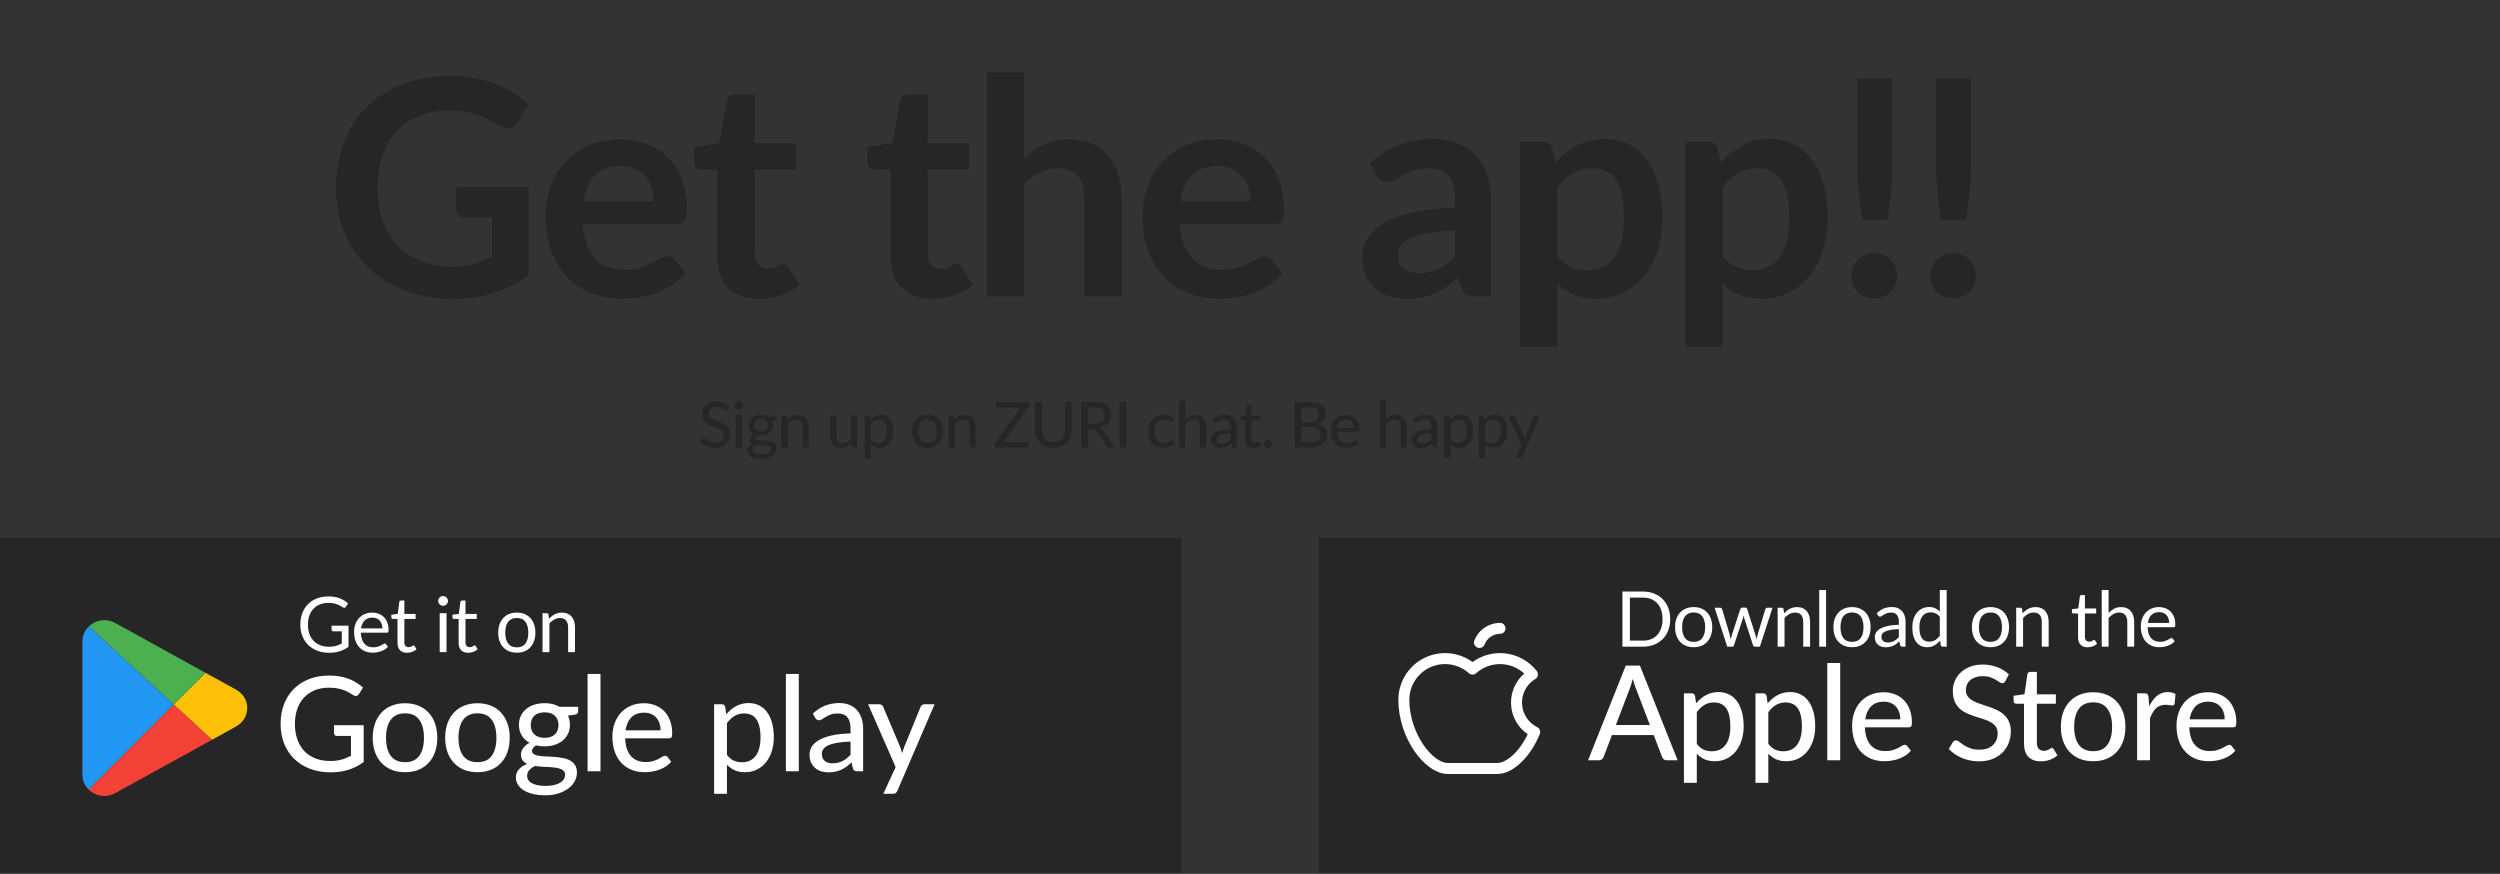 <svg width="329" height="115" viewBox="0 0 329 115" fill="none" xmlns="http://www.w3.org/2000/svg">
<rect x="0" y="0" width="329" height="115" fill="#333333" stroke="none"/>
<path d="M69.562 24.623V36.224C68.108 37.295 66.555 38.081 64.902 38.584C63.263 39.073 61.505 39.317 59.627 39.317C57.287 39.317 55.166 38.954 53.262 38.227C51.372 37.5 49.752 36.488 48.404 35.193C47.069 33.897 46.037 32.35 45.31 30.552C44.583 28.755 44.22 26.791 44.22 24.663C44.22 22.508 44.57 20.532 45.271 18.734C45.971 16.936 46.963 15.389 48.245 14.094C49.541 12.798 51.107 11.794 52.945 11.08C54.782 10.366 56.845 10.009 59.132 10.009C60.295 10.009 61.379 10.101 62.384 10.287C63.402 10.472 64.34 10.729 65.2 11.06C66.072 11.377 66.865 11.767 67.579 12.23C68.293 12.693 68.947 13.202 69.542 13.757L68.015 16.176C67.777 16.559 67.467 16.797 67.083 16.89C66.7 16.969 66.284 16.87 65.834 16.592C65.398 16.341 64.962 16.09 64.525 15.839C64.089 15.588 63.6 15.37 63.058 15.184C62.529 14.999 61.928 14.847 61.253 14.728C60.592 14.61 59.826 14.55 58.953 14.55C57.539 14.55 56.256 14.788 55.106 15.264C53.969 15.74 52.998 16.421 52.191 17.306C51.385 18.192 50.764 19.256 50.327 20.499C49.891 21.742 49.673 23.13 49.673 24.663C49.673 26.302 49.904 27.77 50.367 29.065C50.843 30.348 51.504 31.438 52.35 32.337C53.209 33.223 54.24 33.904 55.443 34.38C56.646 34.842 57.988 35.074 59.469 35.074C60.526 35.074 61.471 34.961 62.304 34.737C63.137 34.512 63.95 34.208 64.743 33.824V28.629H61.134C60.791 28.629 60.52 28.537 60.321 28.352C60.136 28.153 60.044 27.915 60.044 27.638V24.623H69.562ZM86.01 26.488C86.01 25.853 85.917 25.258 85.732 24.703C85.56 24.134 85.296 23.639 84.939 23.216C84.582 22.793 84.126 22.462 83.571 22.224C83.029 21.973 82.394 21.847 81.667 21.847C80.253 21.847 79.135 22.25 78.316 23.057C77.51 23.863 76.994 25.007 76.769 26.488H86.01ZM76.67 29.442C76.749 30.486 76.934 31.392 77.225 32.159C77.516 32.912 77.9 33.54 78.375 34.043C78.851 34.532 79.413 34.902 80.061 35.153C80.722 35.391 81.449 35.51 82.242 35.51C83.035 35.51 83.716 35.417 84.285 35.232C84.866 35.047 85.369 34.842 85.792 34.618C86.228 34.393 86.605 34.188 86.922 34.003C87.252 33.818 87.57 33.725 87.874 33.725C88.284 33.725 88.588 33.877 88.786 34.181L90.194 35.966C89.652 36.601 89.044 37.136 88.37 37.572C87.695 37.995 86.988 38.339 86.248 38.603C85.521 38.855 84.774 39.033 84.007 39.139C83.254 39.245 82.52 39.297 81.806 39.297C80.391 39.297 79.076 39.066 77.86 38.603C76.644 38.127 75.586 37.434 74.687 36.521C73.788 35.596 73.081 34.459 72.565 33.111C72.05 31.749 71.792 30.176 71.792 28.391C71.792 27.003 72.017 25.701 72.466 24.485C72.916 23.255 73.557 22.191 74.39 21.292C75.236 20.38 76.26 19.659 77.463 19.131C78.679 18.602 80.048 18.337 81.568 18.337C82.85 18.337 84.034 18.542 85.118 18.952C86.201 19.362 87.133 19.963 87.913 20.757C88.693 21.537 89.302 22.502 89.738 23.652C90.187 24.789 90.412 26.091 90.412 27.558C90.412 28.299 90.333 28.801 90.174 29.065C90.015 29.317 89.711 29.442 89.262 29.442H76.67ZM99.882 39.317C98.111 39.317 96.749 38.822 95.798 37.83C94.859 36.825 94.39 35.444 94.39 33.686V22.323H92.308C92.043 22.323 91.819 22.237 91.633 22.065C91.448 21.894 91.356 21.636 91.356 21.292V19.349L94.628 18.813L95.659 13.261C95.725 12.997 95.85 12.792 96.036 12.646C96.221 12.501 96.459 12.428 96.749 12.428H99.288V18.833H104.721V22.323H99.288V33.349C99.288 33.983 99.44 34.479 99.744 34.836C100.061 35.193 100.491 35.371 101.033 35.371C101.337 35.371 101.588 35.338 101.786 35.272C101.998 35.193 102.176 35.113 102.322 35.034C102.48 34.955 102.619 34.882 102.738 34.816C102.857 34.737 102.976 34.697 103.095 34.697C103.24 34.697 103.359 34.737 103.452 34.816C103.544 34.882 103.644 34.988 103.749 35.133L105.217 37.513C104.503 38.108 103.683 38.557 102.758 38.861C101.832 39.165 100.874 39.317 99.882 39.317ZM122.696 39.317C120.925 39.317 119.563 38.822 118.611 37.83C117.672 36.825 117.203 35.444 117.203 33.686V22.323H115.121C114.857 22.323 114.632 22.237 114.447 22.065C114.262 21.894 114.169 21.636 114.169 21.292V19.349L117.441 18.813L118.472 13.261C118.538 12.997 118.664 12.792 118.849 12.646C119.034 12.501 119.272 12.428 119.563 12.428H122.101V18.833H127.534V22.323H122.101V33.349C122.101 33.983 122.253 34.479 122.557 34.836C122.874 35.193 123.304 35.371 123.846 35.371C124.15 35.371 124.401 35.338 124.6 35.272C124.811 35.193 124.99 35.113 125.135 35.034C125.294 34.955 125.432 34.882 125.551 34.816C125.67 34.737 125.789 34.697 125.908 34.697C126.054 34.697 126.173 34.737 126.265 34.816C126.358 34.882 126.457 34.988 126.563 35.133L128.03 37.513C127.316 38.108 126.497 38.557 125.571 38.861C124.646 39.165 123.687 39.317 122.696 39.317ZM134.775 20.836C135.568 20.096 136.441 19.494 137.393 19.032C138.344 18.569 139.461 18.337 140.744 18.337C141.854 18.337 142.839 18.529 143.698 18.913C144.558 19.283 145.272 19.811 145.84 20.499C146.422 21.173 146.858 21.986 147.149 22.938C147.453 23.877 147.605 24.914 147.605 26.051V39H142.707V26.051C142.707 24.808 142.423 23.85 141.854 23.176C141.286 22.488 140.42 22.145 139.257 22.145C138.411 22.145 137.617 22.336 136.877 22.72C136.137 23.103 135.436 23.625 134.775 24.286V39H129.877V9.533H134.775V20.836ZM164.577 26.488C164.577 25.853 164.485 25.258 164.3 24.703C164.128 24.134 163.863 23.639 163.506 23.216C163.15 22.793 162.693 22.462 162.138 22.224C161.596 21.973 160.962 21.847 160.235 21.847C158.82 21.847 157.703 22.25 156.883 23.057C156.077 23.863 155.561 25.007 155.337 26.488H164.577ZM155.237 29.442C155.317 30.486 155.502 31.392 155.793 32.159C156.084 32.912 156.467 33.54 156.943 34.043C157.419 34.532 157.981 34.902 158.628 35.153C159.289 35.391 160.016 35.51 160.81 35.51C161.603 35.51 162.284 35.417 162.852 35.232C163.434 35.047 163.936 34.842 164.359 34.618C164.795 34.393 165.172 34.188 165.489 34.003C165.82 33.818 166.137 33.725 166.441 33.725C166.851 33.725 167.155 33.877 167.353 34.181L168.761 35.966C168.219 36.601 167.611 37.136 166.937 37.572C166.263 37.995 165.556 38.339 164.815 38.603C164.088 38.855 163.341 39.033 162.574 39.139C161.821 39.245 161.087 39.297 160.373 39.297C158.959 39.297 157.643 39.066 156.427 38.603C155.211 38.127 154.153 37.434 153.254 36.521C152.356 35.596 151.648 34.459 151.133 33.111C150.617 31.749 150.359 30.176 150.359 28.391C150.359 27.003 150.584 25.701 151.034 24.485C151.483 23.255 152.124 22.191 152.957 21.292C153.803 20.38 154.828 19.659 156.031 19.131C157.247 18.602 158.615 18.337 160.135 18.337C161.418 18.337 162.601 18.542 163.685 18.952C164.769 19.362 165.701 19.963 166.481 20.757C167.261 21.537 167.869 22.502 168.305 23.652C168.755 24.789 168.979 26.091 168.979 27.558C168.979 28.299 168.9 28.801 168.741 29.065C168.583 29.317 168.279 29.442 167.829 29.442H155.237ZM191.46 30.315C190.046 30.381 188.856 30.506 187.891 30.691C186.926 30.863 186.152 31.088 185.571 31.366C184.989 31.643 184.573 31.967 184.321 32.337C184.07 32.707 183.945 33.111 183.945 33.547C183.945 34.406 184.196 35.021 184.698 35.391C185.214 35.761 185.881 35.946 186.701 35.946C187.706 35.946 188.572 35.768 189.299 35.411C190.039 35.041 190.759 34.485 191.46 33.745V30.315ZM180.237 21.49C182.576 19.349 185.392 18.278 188.684 18.278C189.874 18.278 190.938 18.476 191.877 18.873C192.815 19.256 193.608 19.798 194.256 20.499C194.904 21.186 195.393 22.013 195.724 22.978C196.067 23.943 196.239 25 196.239 26.15V39H194.018C193.555 39 193.199 38.934 192.947 38.802C192.696 38.656 192.498 38.372 192.352 37.949L191.916 36.482C191.401 36.944 190.898 37.354 190.409 37.711C189.92 38.055 189.411 38.346 188.882 38.584C188.353 38.822 187.785 39 187.177 39.119C186.582 39.251 185.921 39.317 185.194 39.317C184.335 39.317 183.541 39.205 182.814 38.98C182.087 38.742 181.459 38.392 180.931 37.929C180.402 37.467 179.992 36.891 179.701 36.204C179.41 35.517 179.265 34.717 179.265 33.805C179.265 33.289 179.351 32.78 179.523 32.278C179.694 31.762 179.972 31.273 180.355 30.81C180.752 30.348 181.261 29.911 181.882 29.502C182.504 29.092 183.264 28.735 184.163 28.431C185.075 28.127 186.133 27.882 187.336 27.697C188.539 27.499 189.913 27.38 191.46 27.34V26.15C191.46 24.789 191.169 23.784 190.588 23.136C190.006 22.475 189.166 22.145 188.069 22.145C187.276 22.145 186.615 22.237 186.086 22.422C185.571 22.607 185.115 22.819 184.718 23.057C184.321 23.282 183.958 23.487 183.627 23.672C183.31 23.857 182.953 23.949 182.557 23.949C182.213 23.949 181.922 23.863 181.684 23.692C181.446 23.506 181.254 23.295 181.109 23.057L180.237 21.49ZM204.957 33.725C205.512 34.4 206.113 34.875 206.761 35.153C207.422 35.431 208.136 35.569 208.903 35.569C209.643 35.569 210.311 35.431 210.906 35.153C211.501 34.875 212.003 34.452 212.413 33.884C212.836 33.316 213.16 32.602 213.384 31.742C213.609 30.87 213.721 29.845 213.721 28.669C213.721 27.479 213.622 26.474 213.424 25.655C213.239 24.822 212.968 24.148 212.611 23.632C212.254 23.116 211.818 22.74 211.302 22.502C210.8 22.264 210.225 22.145 209.577 22.145C208.559 22.145 207.693 22.363 206.979 22.799C206.265 23.222 205.591 23.824 204.957 24.604V33.725ZM204.699 21.431C205.532 20.492 206.477 19.732 207.535 19.151C208.592 18.569 209.835 18.278 211.263 18.278C212.373 18.278 213.384 18.509 214.296 18.972C215.222 19.435 216.015 20.109 216.676 20.995C217.35 21.867 217.866 22.951 218.223 24.247C218.593 25.529 218.778 27.003 218.778 28.669C218.778 30.189 218.573 31.597 218.163 32.892C217.753 34.188 217.165 35.312 216.398 36.264C215.645 37.215 214.726 37.962 213.642 38.504C212.571 39.033 211.368 39.297 210.033 39.297C208.896 39.297 207.925 39.126 207.118 38.782C206.312 38.425 205.591 37.936 204.957 37.315V45.643H200.059V18.655H203.053C203.688 18.655 204.104 18.952 204.302 19.547L204.699 21.431ZM226.704 33.725C227.26 34.4 227.861 34.875 228.509 35.153C229.17 35.431 229.884 35.569 230.65 35.569C231.391 35.569 232.058 35.431 232.653 35.153C233.248 34.875 233.75 34.452 234.16 33.884C234.583 33.316 234.907 32.602 235.132 31.742C235.357 30.87 235.469 29.845 235.469 28.669C235.469 27.479 235.37 26.474 235.172 25.655C234.987 24.822 234.716 24.148 234.359 23.632C234.002 23.116 233.565 22.74 233.05 22.502C232.547 22.264 231.972 22.145 231.325 22.145C230.307 22.145 229.441 22.363 228.727 22.799C228.013 23.222 227.339 23.824 226.704 24.604V33.725ZM226.447 21.431C227.279 20.492 228.225 19.732 229.282 19.151C230.34 18.569 231.582 18.278 233.01 18.278C234.121 18.278 235.132 18.509 236.044 18.972C236.969 19.435 237.763 20.109 238.424 20.995C239.098 21.867 239.613 22.951 239.97 24.247C240.341 25.529 240.526 27.003 240.526 28.669C240.526 30.189 240.321 31.597 239.911 32.892C239.501 34.188 238.913 35.312 238.146 36.264C237.393 37.215 236.474 37.962 235.39 38.504C234.319 39.033 233.116 39.297 231.781 39.297C230.644 39.297 229.672 39.126 228.866 38.782C228.059 38.425 227.339 37.936 226.704 37.315V45.643H221.806V18.655H224.801C225.435 18.655 225.852 18.952 226.05 19.547L226.447 21.431ZM249.027 10.326V21.669C249.027 22.872 248.967 24.055 248.849 25.218C248.73 26.369 248.577 27.591 248.392 28.887H245.061C244.876 27.591 244.724 26.369 244.605 25.218C244.486 24.055 244.426 22.872 244.426 21.669V10.326H249.027ZM243.653 36.303C243.653 35.893 243.726 35.503 243.871 35.133C244.03 34.763 244.241 34.446 244.506 34.181C244.783 33.917 245.107 33.706 245.477 33.547C245.848 33.388 246.244 33.309 246.667 33.309C247.077 33.309 247.467 33.388 247.837 33.547C248.207 33.706 248.525 33.917 248.789 34.181C249.067 34.446 249.285 34.763 249.443 35.133C249.602 35.503 249.681 35.893 249.681 36.303C249.681 36.726 249.602 37.123 249.443 37.493C249.285 37.85 249.067 38.16 248.789 38.425C248.525 38.689 248.207 38.894 247.837 39.04C247.467 39.198 247.077 39.278 246.667 39.278C246.244 39.278 245.848 39.198 245.477 39.04C245.107 38.894 244.783 38.689 244.506 38.425C244.241 38.16 244.03 37.85 243.871 37.493C243.726 37.123 243.653 36.726 243.653 36.303ZM259.388 10.326V21.669C259.388 22.872 259.329 24.055 259.21 25.218C259.091 26.369 258.939 27.591 258.753 28.887H255.422C255.237 27.591 255.085 26.369 254.966 25.218C254.847 24.055 254.788 22.872 254.788 21.669V10.326H259.388ZM254.014 36.303C254.014 35.893 254.087 35.503 254.232 35.133C254.391 34.763 254.602 34.446 254.867 34.181C255.144 33.917 255.468 33.706 255.838 33.547C256.209 33.388 256.605 33.309 257.028 33.309C257.438 33.309 257.828 33.388 258.198 33.547C258.568 33.706 258.886 33.917 259.15 34.181C259.428 34.446 259.646 34.763 259.804 35.133C259.963 35.503 260.042 35.893 260.042 36.303C260.042 36.726 259.963 37.123 259.804 37.493C259.646 37.85 259.428 38.16 259.15 38.425C258.886 38.689 258.568 38.894 258.198 39.04C257.828 39.198 257.438 39.278 257.028 39.278C256.605 39.278 256.209 39.198 255.838 39.04C255.468 38.894 255.144 38.689 254.867 38.425C254.602 38.16 254.391 37.85 254.232 37.493C254.087 37.123 254.014 36.726 254.014 36.303Z" fill="#262626"/>
<path d="M95.734 53.879C95.706 53.926 95.677 53.961 95.646 53.983C95.616 54.006 95.577 54.017 95.529 54.017C95.479 54.017 95.422 53.995 95.359 53.95C95.295 53.903 95.214 53.851 95.117 53.796C95.022 53.737 94.908 53.686 94.775 53.642C94.641 53.594 94.482 53.571 94.296 53.571C94.12 53.571 93.966 53.594 93.833 53.642C93.702 53.686 93.592 53.749 93.503 53.829C93.415 53.907 93.346 54 93.299 54.108C93.255 54.214 93.233 54.33 93.233 54.455C93.233 54.616 93.273 54.749 93.353 54.855C93.437 54.96 93.545 55.051 93.678 55.126C93.812 55.201 93.963 55.266 94.133 55.322C94.302 55.377 94.476 55.436 94.654 55.497C94.832 55.555 95.006 55.623 95.175 55.701C95.345 55.779 95.496 55.877 95.629 55.997C95.763 56.114 95.87 56.258 95.951 56.431C96.034 56.6 96.076 56.809 96.076 57.056C96.076 57.32 96.03 57.567 95.938 57.798C95.849 58.029 95.718 58.23 95.546 58.402C95.374 58.575 95.161 58.711 94.908 58.811C94.658 58.908 94.373 58.957 94.054 58.957C93.862 58.957 93.676 58.937 93.495 58.898C93.314 58.862 93.144 58.811 92.982 58.744C92.821 58.675 92.67 58.593 92.528 58.498C92.389 58.401 92.264 58.293 92.153 58.173L92.407 57.748C92.432 57.715 92.461 57.687 92.495 57.664C92.531 57.642 92.571 57.631 92.615 57.631C92.674 57.631 92.74 57.662 92.816 57.723C92.893 57.784 92.988 57.852 93.099 57.927C93.213 57.999 93.348 58.066 93.503 58.127C93.662 58.188 93.854 58.219 94.079 58.219C94.262 58.219 94.426 58.195 94.571 58.148C94.715 58.098 94.836 58.029 94.933 57.94C95.033 57.848 95.11 57.738 95.163 57.61C95.215 57.483 95.242 57.341 95.242 57.185C95.242 57.01 95.201 56.867 95.121 56.756C95.04 56.645 94.933 56.551 94.8 56.476C94.666 56.401 94.515 56.337 94.346 56.285C94.176 56.232 94.002 56.178 93.824 56.122C93.647 56.064 93.473 55.997 93.303 55.922C93.134 55.847 92.982 55.75 92.849 55.63C92.716 55.508 92.609 55.356 92.528 55.176C92.447 54.992 92.407 54.767 92.407 54.5C92.407 54.286 92.449 54.079 92.532 53.879C92.615 53.679 92.736 53.503 92.895 53.35C93.056 53.194 93.253 53.071 93.487 52.979C93.72 52.884 93.987 52.837 94.287 52.837C94.623 52.837 94.932 52.891 95.213 53C95.496 53.105 95.742 53.258 95.951 53.458L95.734 53.879ZM97.656 54.655V58.89H96.843V54.655H97.656ZM97.81 53.346C97.81 53.421 97.795 53.493 97.764 53.562C97.734 53.629 97.692 53.689 97.639 53.742C97.589 53.792 97.529 53.832 97.46 53.863C97.391 53.89 97.318 53.904 97.243 53.904C97.168 53.904 97.097 53.89 97.031 53.863C96.964 53.832 96.904 53.792 96.851 53.742C96.801 53.689 96.761 53.629 96.73 53.562C96.703 53.493 96.689 53.421 96.689 53.346C96.689 53.268 96.703 53.196 96.73 53.129C96.761 53.059 96.801 53 96.851 52.95C96.904 52.897 96.964 52.856 97.031 52.829C97.097 52.798 97.168 52.783 97.243 52.783C97.318 52.783 97.391 52.798 97.46 52.829C97.529 52.856 97.589 52.897 97.639 52.95C97.692 53 97.734 53.059 97.764 53.129C97.795 53.196 97.81 53.268 97.81 53.346ZM100.154 56.777C100.299 56.777 100.425 56.757 100.534 56.718C100.645 56.679 100.737 56.625 100.809 56.556C100.884 56.483 100.939 56.397 100.976 56.297C101.015 56.197 101.034 56.087 101.034 55.968C101.034 55.723 100.959 55.529 100.809 55.384C100.662 55.237 100.443 55.163 100.154 55.163C99.868 55.163 99.65 55.237 99.5 55.384C99.353 55.529 99.279 55.723 99.279 55.968C99.279 56.087 99.297 56.197 99.333 56.297C99.372 56.394 99.428 56.479 99.5 56.551C99.575 56.621 99.667 56.676 99.775 56.718C99.886 56.757 100.013 56.777 100.154 56.777ZM101.451 59.111C101.451 59.011 101.423 58.932 101.367 58.873C101.312 58.812 101.235 58.765 101.138 58.732C101.044 58.696 100.933 58.671 100.805 58.657C100.677 58.64 100.542 58.627 100.4 58.619C100.261 58.611 100.118 58.604 99.971 58.598C99.824 58.59 99.682 58.576 99.546 58.557C99.401 58.629 99.282 58.716 99.187 58.819C99.096 58.922 99.05 59.043 99.05 59.182C99.05 59.271 99.072 59.354 99.116 59.432C99.164 59.51 99.234 59.577 99.329 59.632C99.426 59.691 99.547 59.735 99.692 59.766C99.839 59.799 100.014 59.816 100.217 59.816C100.417 59.816 100.593 59.797 100.746 59.761C100.899 59.728 101.027 59.679 101.13 59.615C101.235 59.554 101.315 59.481 101.367 59.395C101.423 59.308 101.451 59.214 101.451 59.111ZM102.276 54.813V55.117C102.276 55.217 102.214 55.28 102.089 55.305L101.634 55.372C101.673 55.458 101.704 55.55 101.726 55.647C101.748 55.741 101.759 55.841 101.759 55.947C101.759 56.155 101.719 56.344 101.638 56.514C101.558 56.681 101.447 56.824 101.305 56.943C101.163 57.063 100.994 57.154 100.796 57.218C100.602 57.282 100.388 57.314 100.154 57.314C99.963 57.314 99.783 57.294 99.617 57.252C99.533 57.302 99.469 57.357 99.425 57.419C99.383 57.477 99.362 57.535 99.362 57.594C99.362 57.691 99.403 57.763 99.483 57.81C99.567 57.858 99.674 57.892 99.804 57.915C99.938 57.934 100.089 57.947 100.259 57.952C100.431 57.958 100.605 57.967 100.78 57.981C100.958 57.992 101.131 58.015 101.301 58.048C101.473 58.079 101.625 58.13 101.755 58.202C101.889 58.272 101.996 58.369 102.076 58.494C102.16 58.616 102.201 58.776 102.201 58.974C102.201 59.157 102.155 59.335 102.064 59.507C101.975 59.679 101.844 59.832 101.672 59.966C101.499 60.099 101.29 60.206 101.042 60.287C100.795 60.367 100.514 60.408 100.2 60.408C99.886 60.408 99.612 60.377 99.379 60.316C99.148 60.255 98.955 60.173 98.799 60.07C98.647 59.967 98.531 59.848 98.454 59.711C98.378 59.575 98.341 59.434 98.341 59.286C98.341 59.081 98.405 58.907 98.533 58.765C98.66 58.621 98.837 58.508 99.062 58.427C98.94 58.372 98.843 58.297 98.77 58.202C98.698 58.105 98.662 57.977 98.662 57.819C98.662 57.758 98.673 57.695 98.695 57.631C98.718 57.565 98.751 57.499 98.795 57.435C98.843 57.368 98.9 57.306 98.966 57.248C99.036 57.189 99.115 57.136 99.204 57.089C98.995 56.972 98.832 56.818 98.712 56.627C98.592 56.432 98.533 56.205 98.533 55.947C98.533 55.739 98.573 55.551 98.654 55.384C98.734 55.217 98.845 55.074 98.987 54.955C99.132 54.835 99.302 54.744 99.5 54.68C99.7 54.616 99.918 54.584 100.154 54.584C100.521 54.584 100.837 54.66 101.101 54.813H102.276ZM103.618 55.242C103.71 55.145 103.806 55.056 103.906 54.976C104.006 54.895 104.112 54.827 104.223 54.771C104.337 54.713 104.458 54.669 104.585 54.638C104.716 54.605 104.855 54.588 105.002 54.588C105.236 54.588 105.44 54.627 105.615 54.705C105.793 54.782 105.942 54.892 106.061 55.034C106.181 55.173 106.271 55.341 106.332 55.538C106.393 55.736 106.424 55.954 106.424 56.193V58.89H105.607V56.193C105.607 55.89 105.537 55.655 105.398 55.488C105.259 55.319 105.047 55.234 104.761 55.234C104.552 55.234 104.356 55.284 104.173 55.384C103.992 55.481 103.824 55.615 103.668 55.784V58.89H102.855V54.655H103.343C103.457 54.655 103.528 54.709 103.556 54.817L103.618 55.242ZM112.819 54.655V58.89H112.331C112.22 58.89 112.148 58.836 112.114 58.728L112.056 58.302C111.964 58.4 111.868 58.489 111.768 58.569C111.668 58.65 111.561 58.719 111.447 58.778C111.333 58.833 111.212 58.876 111.085 58.907C110.957 58.94 110.819 58.957 110.672 58.957C110.438 58.957 110.233 58.918 110.055 58.84C109.88 58.762 109.733 58.654 109.613 58.515C109.494 58.373 109.403 58.204 109.342 58.006C109.281 57.809 109.25 57.591 109.25 57.352V54.655H110.067V57.352C110.067 57.655 110.137 57.891 110.276 58.06C110.415 58.227 110.627 58.311 110.914 58.311C111.122 58.311 111.317 58.262 111.497 58.165C111.678 58.065 111.848 57.928 112.006 57.756V54.655H112.819ZM114.6 57.848C114.733 58.023 114.876 58.145 115.029 58.215C115.185 58.284 115.358 58.319 115.55 58.319C115.923 58.319 116.21 58.186 116.413 57.919C116.619 57.649 116.722 57.257 116.722 56.743C116.722 56.474 116.698 56.244 116.651 56.055C116.606 55.864 116.54 55.708 116.451 55.588C116.364 55.466 116.257 55.377 116.13 55.322C116.002 55.263 115.857 55.234 115.696 55.234C115.46 55.234 115.254 55.287 115.079 55.392C114.907 55.498 114.747 55.648 114.6 55.843V57.848ZM114.558 55.288C114.647 55.183 114.741 55.087 114.841 55.001C114.944 54.912 115.054 54.837 115.171 54.776C115.288 54.712 115.411 54.663 115.542 54.63C115.675 54.593 115.817 54.575 115.967 54.575C116.209 54.575 116.427 54.623 116.622 54.717C116.819 54.812 116.987 54.951 117.126 55.134C117.265 55.318 117.372 55.544 117.447 55.814C117.525 56.083 117.564 56.393 117.564 56.743C117.564 57.057 117.521 57.349 117.434 57.619C117.351 57.886 117.23 58.117 117.072 58.315C116.916 58.512 116.724 58.668 116.497 58.782C116.271 58.893 116.017 58.949 115.734 58.949C115.481 58.949 115.264 58.907 115.083 58.823C114.903 58.74 114.741 58.623 114.6 58.473V60.312H113.787V54.655H114.275C114.388 54.655 114.459 54.709 114.487 54.817L114.558 55.288ZM122.057 54.588C122.368 54.588 122.649 54.639 122.899 54.742C123.152 54.842 123.366 54.988 123.541 55.18C123.719 55.369 123.855 55.598 123.95 55.868C124.044 56.135 124.091 56.435 124.091 56.768C124.091 57.102 124.044 57.403 123.95 57.673C123.855 57.942 123.719 58.172 123.541 58.361C123.366 58.55 123.152 58.696 122.899 58.798C122.649 58.898 122.368 58.949 122.057 58.949C121.743 58.949 121.46 58.898 121.207 58.798C120.957 58.696 120.743 58.55 120.565 58.361C120.387 58.172 120.249 57.942 120.152 57.673C120.057 57.403 120.01 57.102 120.01 56.768C120.01 56.435 120.057 56.135 120.152 55.868C120.249 55.598 120.387 55.369 120.565 55.18C120.743 54.988 120.957 54.842 121.207 54.742C121.46 54.639 121.743 54.588 122.057 54.588ZM122.057 58.315C122.457 58.315 122.756 58.18 122.953 57.91C123.151 57.641 123.249 57.261 123.249 56.772C123.249 56.283 123.151 55.904 122.953 55.634C122.756 55.362 122.457 55.226 122.057 55.226C121.651 55.226 121.348 55.362 121.148 55.634C120.951 55.904 120.852 56.283 120.852 56.772C120.852 57.261 120.951 57.641 121.148 57.91C121.348 58.18 121.651 58.315 122.057 58.315ZM125.595 55.242C125.687 55.145 125.783 55.056 125.883 54.976C125.983 54.895 126.088 54.827 126.2 54.771C126.313 54.713 126.434 54.669 126.562 54.638C126.693 54.605 126.832 54.588 126.979 54.588C127.213 54.588 127.417 54.627 127.592 54.705C127.77 54.782 127.918 54.892 128.038 55.034C128.157 55.173 128.248 55.341 128.309 55.538C128.37 55.736 128.401 55.954 128.401 56.193V58.89H127.584V56.193C127.584 55.89 127.514 55.655 127.375 55.488C127.236 55.319 127.024 55.234 126.737 55.234C126.529 55.234 126.333 55.284 126.149 55.384C125.969 55.481 125.801 55.615 125.645 55.784V58.89H124.832V54.655H125.32C125.434 54.655 125.505 54.709 125.533 54.817L125.595 55.242ZM135.471 53.233C135.471 53.333 135.44 53.429 135.379 53.521L132.073 58.169H135.413V58.89H130.91V58.54C130.91 58.493 130.917 58.448 130.931 58.407C130.948 58.365 130.969 58.325 130.994 58.286L134.308 53.625H131.077V52.904H135.471V53.233ZM138.631 58.177C138.87 58.177 139.084 58.137 139.273 58.056C139.462 57.976 139.622 57.863 139.753 57.719C139.883 57.571 139.983 57.398 140.053 57.198C140.122 56.995 140.157 56.771 140.157 56.526V52.904H141.041V56.526C141.041 56.877 140.985 57.2 140.874 57.498C140.763 57.795 140.603 58.052 140.395 58.269C140.186 58.486 139.933 58.655 139.636 58.778C139.339 58.9 139.004 58.961 138.631 58.961C138.259 58.961 137.924 58.9 137.627 58.778C137.329 58.655 137.076 58.486 136.868 58.269C136.659 58.052 136.5 57.795 136.388 57.498C136.277 57.2 136.222 56.877 136.222 56.526V52.904H137.11V56.522C137.11 56.767 137.143 56.991 137.21 57.193C137.279 57.396 137.379 57.571 137.51 57.719C137.64 57.863 137.8 57.976 137.989 58.056C138.178 58.137 138.392 58.177 138.631 58.177ZM143.974 55.788C144.202 55.788 144.402 55.761 144.574 55.705C144.749 55.65 144.895 55.572 145.012 55.472C145.129 55.369 145.216 55.248 145.275 55.109C145.333 54.967 145.362 54.812 145.362 54.642C145.362 54.297 145.248 54.038 145.02 53.863C144.795 53.688 144.456 53.6 144.003 53.6H143.165V55.788H143.974ZM146.767 58.89H145.975C145.817 58.89 145.701 58.828 145.629 58.703L144.149 56.627C144.102 56.557 144.05 56.508 143.995 56.481C143.939 56.45 143.856 56.435 143.745 56.435H143.165V58.89H142.277V52.904H144.003C144.389 52.904 144.722 52.944 145 53.025C145.28 53.102 145.511 53.215 145.692 53.362C145.875 53.507 146.01 53.682 146.096 53.888C146.185 54.093 146.229 54.324 146.229 54.58C146.229 54.788 146.197 54.984 146.133 55.167C146.07 55.351 145.975 55.516 145.85 55.663C145.728 55.808 145.578 55.933 145.4 56.039C145.222 56.144 145.02 56.225 144.795 56.281C144.906 56.347 145.002 56.44 145.083 56.56L146.767 58.89ZM148.263 58.89H147.37V52.904H148.263V58.89ZM154.317 55.447C154.292 55.477 154.266 55.502 154.241 55.522C154.219 55.538 154.186 55.547 154.141 55.547C154.097 55.547 154.05 55.53 154 55.497C153.952 55.461 153.891 55.423 153.816 55.384C153.744 55.343 153.655 55.305 153.549 55.272C153.447 55.236 153.319 55.217 153.166 55.217C152.966 55.217 152.789 55.254 152.636 55.326C152.484 55.398 152.356 55.501 152.253 55.634C152.153 55.768 152.076 55.93 152.024 56.122C151.971 56.314 151.944 56.529 151.944 56.768C151.944 57.016 151.972 57.236 152.028 57.431C152.083 57.623 152.163 57.785 152.265 57.919C152.368 58.049 152.493 58.15 152.641 58.219C152.788 58.286 152.952 58.319 153.133 58.319C153.308 58.319 153.452 58.298 153.566 58.257C153.68 58.212 153.775 58.165 153.85 58.115C153.925 58.065 153.987 58.019 154.037 57.977C154.087 57.933 154.139 57.91 154.191 57.91C154.258 57.91 154.31 57.935 154.346 57.986L154.579 58.286C154.482 58.405 154.372 58.507 154.25 58.59C154.13 58.673 154.002 58.741 153.866 58.794C153.73 58.847 153.587 58.886 153.437 58.911C153.29 58.936 153.14 58.949 152.987 58.949C152.723 58.949 152.475 58.9 152.245 58.803C152.017 58.705 151.818 58.564 151.648 58.377C151.482 58.191 151.35 57.963 151.252 57.694C151.155 57.421 151.107 57.113 151.107 56.768C151.107 56.454 151.15 56.164 151.236 55.897C151.325 55.63 151.454 55.401 151.623 55.209C151.796 55.014 152.007 54.863 152.257 54.755C152.507 54.644 152.794 54.588 153.116 54.588C153.419 54.588 153.686 54.637 153.916 54.734C154.147 54.831 154.353 54.969 154.533 55.147L154.317 55.447ZM155.984 55.192C156.162 55.012 156.358 54.866 156.572 54.755C156.789 54.644 157.037 54.588 157.318 54.588C157.552 54.588 157.756 54.627 157.931 54.705C158.109 54.782 158.258 54.892 158.377 55.034C158.497 55.173 158.587 55.341 158.648 55.538C158.709 55.736 158.74 55.954 158.74 56.193V58.89H157.923V56.193C157.923 55.89 157.853 55.655 157.714 55.488C157.575 55.319 157.363 55.234 157.076 55.234C156.868 55.234 156.672 55.284 156.489 55.384C156.308 55.481 156.14 55.615 155.984 55.784V58.89H155.171V52.737H155.984V55.192ZM161.946 57.01C161.615 57.021 161.335 57.047 161.104 57.089C160.873 57.128 160.686 57.181 160.541 57.248C160.397 57.314 160.293 57.394 160.229 57.485C160.165 57.574 160.133 57.674 160.133 57.785C160.133 57.891 160.149 57.983 160.183 58.06C160.219 58.136 160.266 58.198 160.324 58.248C160.386 58.295 160.456 58.33 160.537 58.352C160.618 58.375 160.705 58.386 160.8 58.386C160.925 58.386 161.039 58.373 161.142 58.348C161.247 58.323 161.346 58.288 161.438 58.244C161.529 58.197 161.617 58.14 161.7 58.073C161.784 58.006 161.866 57.93 161.946 57.844V57.01ZM159.562 55.247C159.798 55.022 160.054 54.853 160.329 54.742C160.607 54.631 160.911 54.575 161.242 54.575C161.483 54.575 161.697 54.616 161.884 54.696C162.07 54.774 162.227 54.884 162.355 55.026C162.483 55.167 162.578 55.337 162.642 55.534C162.709 55.732 162.742 55.95 162.742 56.189V58.89H162.38C162.299 58.89 162.238 58.878 162.196 58.853C162.155 58.825 162.121 58.775 162.096 58.703L162.009 58.331C161.9 58.432 161.793 58.52 161.688 58.598C161.582 58.673 161.471 58.739 161.354 58.794C161.24 58.847 161.118 58.887 160.987 58.915C160.857 58.943 160.712 58.957 160.554 58.957C160.387 58.957 160.23 58.935 160.083 58.89C159.938 58.843 159.812 58.772 159.703 58.678C159.595 58.583 159.509 58.465 159.445 58.323C159.384 58.181 159.353 58.016 159.353 57.827C159.353 57.66 159.398 57.501 159.487 57.348C159.578 57.192 159.726 57.053 159.928 56.931C160.134 56.809 160.401 56.709 160.729 56.631C161.06 56.553 161.465 56.508 161.946 56.497V56.189C161.946 55.869 161.878 55.63 161.742 55.472C161.606 55.313 161.406 55.234 161.142 55.234C160.964 55.234 160.814 55.256 160.691 55.301C160.572 55.345 160.468 55.395 160.379 55.451C160.293 55.504 160.216 55.552 160.149 55.597C160.085 55.641 160.019 55.663 159.949 55.663C159.894 55.663 159.845 55.648 159.803 55.618C159.764 55.587 159.733 55.551 159.707 55.509L159.562 55.247ZM164.933 58.957C164.591 58.957 164.327 58.861 164.14 58.669C163.957 58.477 163.865 58.204 163.865 57.848V55.313H163.373C163.326 55.313 163.286 55.299 163.253 55.272C163.222 55.241 163.207 55.197 163.207 55.138V54.809L163.895 54.713L164.078 53.45C164.089 53.403 164.11 53.367 164.14 53.342C164.174 53.314 164.216 53.3 164.266 53.3H164.678V54.721H165.879V55.313H164.678V57.794C164.678 57.961 164.719 58.086 164.799 58.169C164.883 58.249 164.988 58.29 165.116 58.29C165.191 58.29 165.255 58.28 165.308 58.261C165.363 58.241 165.411 58.22 165.449 58.198C165.488 58.173 165.522 58.151 165.55 58.131C165.577 58.112 165.602 58.102 165.625 58.102C165.652 58.102 165.673 58.109 165.687 58.123C165.704 58.134 165.72 58.154 165.737 58.181L165.979 58.573C165.846 58.696 165.687 58.79 165.504 58.857C165.32 58.923 165.13 58.957 164.933 58.957ZM166.327 58.402C166.327 58.327 166.341 58.257 166.369 58.19C166.397 58.123 166.434 58.065 166.482 58.015C166.532 57.965 166.59 57.926 166.657 57.898C166.724 57.867 166.796 57.852 166.874 57.852C166.949 57.852 167.02 57.867 167.086 57.898C167.153 57.926 167.211 57.965 167.261 58.015C167.311 58.065 167.35 58.123 167.378 58.19C167.409 58.257 167.424 58.327 167.424 58.402C167.424 58.48 167.409 58.553 167.378 58.619C167.35 58.686 167.311 58.744 167.261 58.794C167.211 58.844 167.153 58.883 167.086 58.911C167.02 58.939 166.949 58.953 166.874 58.953C166.796 58.953 166.724 58.939 166.657 58.911C166.59 58.883 166.532 58.844 166.482 58.794C166.434 58.744 166.397 58.686 166.369 58.619C166.341 58.553 166.327 58.48 166.327 58.402ZM172.512 58.186C172.737 58.186 172.929 58.159 173.087 58.106C173.248 58.054 173.379 57.981 173.479 57.89C173.582 57.798 173.657 57.69 173.704 57.565C173.751 57.437 173.775 57.298 173.775 57.148C173.775 56.85 173.672 56.617 173.467 56.447C173.261 56.275 172.943 56.189 172.512 56.189H171.261V58.186H172.512ZM171.261 53.6V55.559H172.283C172.719 55.559 173.043 55.472 173.254 55.297C173.468 55.119 173.575 54.88 173.575 54.58C173.575 54.238 173.474 53.989 173.271 53.833C173.068 53.678 172.752 53.6 172.324 53.6H171.261ZM172.324 52.904C172.7 52.904 173.021 52.94 173.287 53.012C173.557 53.084 173.778 53.189 173.95 53.325C174.123 53.461 174.249 53.626 174.33 53.821C174.413 54.013 174.455 54.231 174.455 54.475C174.455 54.62 174.432 54.759 174.388 54.892C174.343 55.026 174.275 55.151 174.184 55.267C174.092 55.381 173.977 55.484 173.838 55.576C173.699 55.668 173.535 55.744 173.346 55.805C174.216 55.977 174.651 56.432 174.651 57.168C174.651 57.424 174.603 57.658 174.509 57.869C174.414 58.077 174.277 58.258 174.096 58.411C173.915 58.564 173.693 58.682 173.429 58.765C173.165 58.848 172.865 58.89 172.529 58.89H170.373V52.904H172.324ZM178.195 56.301C178.195 56.14 178.171 55.991 178.124 55.855C178.08 55.719 178.013 55.601 177.924 55.501C177.835 55.401 177.727 55.323 177.599 55.267C177.471 55.212 177.324 55.184 177.157 55.184C176.815 55.184 176.545 55.283 176.348 55.48C176.154 55.677 176.03 55.951 175.977 56.301H178.195ZM178.866 58.286C178.766 58.402 178.651 58.504 178.52 58.59C178.389 58.673 178.25 58.741 178.103 58.794C177.956 58.847 177.803 58.886 177.645 58.911C177.489 58.936 177.335 58.949 177.182 58.949C176.89 58.949 176.619 58.9 176.369 58.803C176.122 58.703 175.906 58.558 175.723 58.369C175.542 58.177 175.4 57.941 175.298 57.66C175.198 57.377 175.147 57.052 175.147 56.685C175.147 56.39 175.193 56.117 175.285 55.864C175.377 55.608 175.507 55.386 175.677 55.197C175.849 55.008 176.059 54.859 176.306 54.751C176.554 54.642 176.832 54.588 177.14 54.588C177.399 54.588 177.636 54.631 177.853 54.717C178.073 54.8 178.262 54.923 178.42 55.084C178.578 55.245 178.702 55.444 178.791 55.68C178.883 55.916 178.929 56.186 178.929 56.489C178.929 56.614 178.915 56.699 178.887 56.743C178.859 56.785 178.808 56.806 178.733 56.806H175.956C175.965 57.059 176.001 57.28 176.065 57.469C176.129 57.655 176.216 57.81 176.327 57.935C176.441 58.06 176.576 58.154 176.732 58.215C176.887 58.276 177.061 58.306 177.253 58.306C177.433 58.306 177.589 58.286 177.72 58.244C177.853 58.202 177.967 58.158 178.061 58.111C178.159 58.06 178.239 58.015 178.303 57.973C178.37 57.931 178.428 57.91 178.478 57.91C178.545 57.91 178.596 57.935 178.633 57.986L178.866 58.286ZM182.391 55.192C182.568 55.012 182.764 54.866 182.978 54.755C183.195 54.644 183.444 54.588 183.725 54.588C183.958 54.588 184.162 54.627 184.337 54.705C184.515 54.782 184.664 54.892 184.783 55.034C184.903 55.173 184.993 55.341 185.054 55.538C185.116 55.736 185.146 55.954 185.146 56.193V58.89H184.329V56.193C184.329 55.89 184.26 55.655 184.121 55.488C183.982 55.319 183.769 55.234 183.483 55.234C183.274 55.234 183.078 55.284 182.895 55.384C182.714 55.481 182.546 55.615 182.391 55.784V58.89H181.578V52.737H182.391V55.192ZM188.353 57.01C188.022 57.021 187.741 57.047 187.51 57.089C187.28 57.128 187.092 57.181 186.948 57.248C186.803 57.314 186.699 57.394 186.635 57.485C186.571 57.574 186.539 57.674 186.539 57.785C186.539 57.891 186.556 57.983 186.589 58.06C186.625 58.136 186.673 58.198 186.731 58.248C186.792 58.295 186.863 58.33 186.944 58.352C187.024 58.375 187.112 58.386 187.206 58.386C187.331 58.386 187.445 58.373 187.548 58.348C187.654 58.323 187.752 58.288 187.844 58.244C187.936 58.197 188.023 58.14 188.107 58.073C188.19 58.006 188.272 57.93 188.353 57.844V57.01ZM185.968 55.247C186.204 55.022 186.46 54.853 186.735 54.742C187.013 54.631 187.317 54.575 187.648 54.575C187.89 54.575 188.104 54.616 188.29 54.696C188.476 54.774 188.633 54.884 188.761 55.026C188.889 55.167 188.985 55.337 189.049 55.534C189.115 55.732 189.149 55.95 189.149 56.189V58.89H188.786C188.706 58.89 188.644 58.878 188.603 58.853C188.561 58.825 188.528 58.775 188.503 58.703L188.415 58.331C188.307 58.432 188.2 58.52 188.094 58.598C187.988 58.673 187.877 58.739 187.761 58.794C187.647 58.847 187.524 58.887 187.394 58.915C187.263 58.943 187.119 58.957 186.96 58.957C186.793 58.957 186.636 58.935 186.489 58.89C186.345 58.843 186.218 58.772 186.11 58.678C186.001 58.583 185.915 58.465 185.851 58.323C185.79 58.181 185.76 58.016 185.76 57.827C185.76 57.66 185.804 57.501 185.893 57.348C185.985 57.192 186.132 57.053 186.335 56.931C186.541 56.809 186.807 56.709 187.135 56.631C187.466 56.553 187.872 56.508 188.353 56.497V56.189C188.353 55.869 188.284 55.63 188.148 55.472C188.012 55.313 187.812 55.234 187.548 55.234C187.37 55.234 187.22 55.256 187.098 55.301C186.978 55.345 186.874 55.395 186.785 55.451C186.699 55.504 186.623 55.552 186.556 55.597C186.492 55.641 186.425 55.663 186.356 55.663C186.3 55.663 186.251 55.648 186.21 55.618C186.171 55.587 186.139 55.551 186.114 55.509L185.968 55.247ZM190.883 57.848C191.017 58.023 191.16 58.145 191.313 58.215C191.468 58.284 191.642 58.319 191.834 58.319C192.206 58.319 192.494 58.186 192.697 57.919C192.902 57.649 193.005 57.257 193.005 56.743C193.005 56.474 192.982 56.244 192.934 56.055C192.89 55.864 192.823 55.708 192.734 55.588C192.648 55.466 192.541 55.377 192.413 55.322C192.285 55.263 192.141 55.234 191.98 55.234C191.743 55.234 191.538 55.287 191.363 55.392C191.19 55.498 191.031 55.648 190.883 55.843V57.848ZM190.842 55.288C190.93 55.183 191.025 55.087 191.125 55.001C191.228 54.912 191.338 54.837 191.454 54.776C191.571 54.712 191.695 54.663 191.825 54.63C191.959 54.593 192.101 54.575 192.251 54.575C192.492 54.575 192.711 54.623 192.905 54.717C193.102 54.812 193.271 54.951 193.41 55.134C193.548 55.318 193.655 55.544 193.731 55.814C193.808 56.083 193.847 56.393 193.847 56.743C193.847 57.057 193.804 57.349 193.718 57.619C193.635 57.886 193.514 58.117 193.355 58.315C193.2 58.512 193.008 58.668 192.78 58.782C192.555 58.893 192.301 58.949 192.017 58.949C191.764 58.949 191.547 58.907 191.367 58.823C191.186 58.74 191.025 58.623 190.883 58.473V60.312H190.07V54.655H190.558C190.672 54.655 190.743 54.709 190.771 54.817L190.842 55.288ZM195.406 57.848C195.54 58.023 195.683 58.145 195.836 58.215C195.991 58.284 196.165 58.319 196.357 58.319C196.729 58.319 197.017 58.186 197.22 57.919C197.425 57.649 197.528 57.257 197.528 56.743C197.528 56.474 197.505 56.244 197.457 56.055C197.413 55.864 197.346 55.708 197.257 55.588C197.171 55.466 197.064 55.377 196.936 55.322C196.808 55.263 196.664 55.234 196.503 55.234C196.267 55.234 196.061 55.287 195.886 55.392C195.713 55.498 195.554 55.648 195.406 55.843V57.848ZM195.365 55.288C195.454 55.183 195.548 55.087 195.648 55.001C195.751 54.912 195.861 54.837 195.977 54.776C196.094 54.712 196.218 54.663 196.349 54.63C196.482 54.593 196.624 54.575 196.774 54.575C197.016 54.575 197.234 54.623 197.428 54.717C197.626 54.812 197.794 54.951 197.933 55.134C198.072 55.318 198.179 55.544 198.254 55.814C198.331 56.083 198.37 56.393 198.37 56.743C198.37 57.057 198.327 57.349 198.241 57.619C198.158 57.886 198.037 58.117 197.878 58.315C197.723 58.512 197.531 58.668 197.303 58.782C197.078 58.893 196.824 58.949 196.54 58.949C196.287 58.949 196.071 58.907 195.89 58.823C195.709 58.74 195.548 58.623 195.406 58.473V60.312H194.593V54.655H195.081C195.195 54.655 195.266 54.709 195.294 54.817L195.365 55.288ZM202.705 54.655L200.353 60.12C200.328 60.181 200.295 60.228 200.253 60.262C200.212 60.295 200.15 60.312 200.07 60.312H199.465L200.241 58.623L198.502 54.655H199.211C199.281 54.655 199.335 54.671 199.374 54.705C199.413 54.738 199.44 54.776 199.457 54.817L200.533 57.36C200.555 57.424 200.576 57.489 200.595 57.556C200.617 57.62 200.635 57.684 200.649 57.748C200.669 57.681 200.69 57.616 200.712 57.552C200.734 57.485 200.758 57.42 200.783 57.356L201.821 54.817C201.84 54.77 201.871 54.731 201.912 54.7C201.954 54.67 202.001 54.655 202.054 54.655H202.705Z" fill="#262626"/>
<rect y="70.763" width="155.462" height="44.108" fill="#262626"/>
<g clip-path="url(#clip0)">
<path d="M22.863 92.717L11.672 103.909C11.137 103.403 10.848 102.708 10.848 101.957V84.403C10.848 83.637 11.151 82.943 11.701 82.422L22.863 92.717Z" fill="#2196F3"/>
<path d="M32.536 93.18C32.536 94.192 31.987 95.089 31.076 95.595L27.895 97.359L23.948 93.715L22.863 92.717L27.042 88.539L31.076 90.765C31.987 91.271 32.536 92.168 32.536 93.18Z" fill="#FFC107"/>
<path d="M22.864 92.717L11.701 82.422C11.846 82.278 12.034 82.148 12.222 82.032C13.133 81.483 14.232 81.468 15.171 81.989L27.042 88.539L22.864 92.717Z" fill="#4CAF50"/>
<path d="M27.895 97.359L15.171 104.371C14.723 104.632 14.217 104.747 13.725 104.747C13.204 104.747 12.684 104.617 12.221 104.328C12.019 104.212 11.831 104.068 11.672 103.909L22.863 92.717L23.948 93.715L27.895 97.359Z" fill="#F44336"/>
</g>
<path d="M45.865 82.337V85.121C45.5 85.384 45.111 85.581 44.696 85.713C44.284 85.841 43.832 85.905 43.339 85.905C42.755 85.905 42.229 85.816 41.76 85.637C41.291 85.455 40.889 85.202 40.555 84.878C40.224 84.55 39.97 84.159 39.791 83.703C39.612 83.248 39.523 82.747 39.523 82.2C39.523 81.647 39.609 81.142 39.781 80.687C39.956 80.231 40.204 79.841 40.525 79.517C40.845 79.19 41.235 78.937 41.694 78.758C42.153 78.579 42.666 78.49 43.233 78.49C43.52 78.49 43.786 78.512 44.032 78.556C44.279 78.596 44.507 78.657 44.716 78.738C44.925 78.816 45.119 78.912 45.298 79.027C45.477 79.138 45.644 79.264 45.799 79.406L45.521 79.852C45.477 79.919 45.419 79.963 45.349 79.983C45.281 80 45.205 79.983 45.121 79.933C45.04 79.885 44.947 79.828 44.842 79.76C44.738 79.693 44.609 79.629 44.458 79.568C44.309 79.504 44.132 79.45 43.926 79.406C43.724 79.362 43.483 79.34 43.202 79.34C42.794 79.34 42.425 79.408 42.094 79.543C41.763 79.674 41.481 79.865 41.249 80.115C41.016 80.361 40.837 80.662 40.712 81.016C40.587 81.367 40.525 81.761 40.525 82.2C40.525 82.656 40.589 83.064 40.717 83.425C40.849 83.783 41.034 84.088 41.274 84.341C41.517 84.591 41.81 84.781 42.155 84.913C42.499 85.045 42.885 85.111 43.314 85.111C43.651 85.111 43.95 85.073 44.21 84.999C44.473 84.922 44.729 84.815 44.979 84.68V83.086H43.85C43.786 83.086 43.734 83.067 43.693 83.03C43.656 82.993 43.638 82.948 43.638 82.894V82.337H45.865ZM50.325 82.701C50.325 82.492 50.295 82.301 50.234 82.129C50.177 81.954 50.091 81.804 49.976 81.679C49.864 81.551 49.728 81.453 49.566 81.385C49.404 81.314 49.22 81.279 49.014 81.279C48.582 81.279 48.24 81.406 47.987 81.659C47.737 81.908 47.582 82.256 47.521 82.701H50.325ZM51.054 85.106C50.943 85.24 50.809 85.359 50.654 85.46C50.499 85.558 50.332 85.639 50.153 85.703C49.977 85.767 49.795 85.814 49.606 85.844C49.417 85.878 49.23 85.895 49.044 85.895C48.69 85.895 48.363 85.836 48.063 85.718C47.766 85.596 47.508 85.421 47.288 85.192C47.072 84.959 46.904 84.672 46.782 84.331C46.66 83.99 46.6 83.599 46.6 83.157C46.6 82.799 46.654 82.465 46.762 82.155C46.873 81.844 47.032 81.576 47.237 81.35C47.443 81.12 47.695 80.942 47.992 80.813C48.289 80.682 48.623 80.616 48.994 80.616C49.301 80.616 49.584 80.668 49.844 80.773C50.107 80.874 50.334 81.022 50.523 81.218C50.715 81.411 50.865 81.65 50.973 81.937C51.081 82.22 51.135 82.544 51.135 82.909C51.135 83.05 51.12 83.145 51.089 83.192C51.059 83.24 51.002 83.263 50.917 83.263H47.491C47.501 83.587 47.545 83.869 47.622 84.108C47.703 84.348 47.815 84.549 47.956 84.711C48.098 84.869 48.267 84.989 48.462 85.07C48.658 85.148 48.877 85.186 49.12 85.186C49.346 85.186 49.541 85.161 49.703 85.111C49.868 85.057 50.01 84.999 50.128 84.938C50.246 84.878 50.344 84.822 50.421 84.771C50.502 84.717 50.571 84.69 50.629 84.69C50.703 84.69 50.76 84.719 50.801 84.776L51.054 85.106ZM53.574 85.905C53.169 85.905 52.857 85.792 52.637 85.566C52.421 85.34 52.313 85.014 52.313 84.589V81.451H51.696C51.642 81.451 51.596 81.436 51.559 81.406C51.522 81.372 51.504 81.321 51.504 81.254V80.894L52.344 80.788L52.551 79.204C52.561 79.153 52.583 79.113 52.617 79.082C52.654 79.049 52.702 79.032 52.759 79.032H53.214V80.798H54.697V81.451H53.214V84.528C53.214 84.744 53.267 84.905 53.371 85.009C53.476 85.114 53.611 85.166 53.776 85.166C53.871 85.166 53.952 85.154 54.019 85.131C54.09 85.104 54.151 85.075 54.201 85.045C54.252 85.014 54.294 84.987 54.328 84.964C54.365 84.937 54.397 84.923 54.424 84.923C54.471 84.923 54.514 84.952 54.551 85.009L54.814 85.439C54.659 85.585 54.471 85.699 54.252 85.784C54.033 85.865 53.807 85.905 53.574 85.905ZM58.764 80.697V85.824H57.864V80.697H58.764ZM58.957 79.087C58.957 79.175 58.938 79.258 58.901 79.335C58.867 79.41 58.82 79.477 58.759 79.538C58.702 79.595 58.633 79.641 58.552 79.674C58.474 79.708 58.392 79.725 58.304 79.725C58.216 79.725 58.133 79.708 58.056 79.674C57.982 79.641 57.916 79.595 57.858 79.538C57.801 79.477 57.755 79.41 57.722 79.335C57.688 79.258 57.671 79.175 57.671 79.087C57.671 79 57.688 78.917 57.722 78.839C57.755 78.758 57.801 78.689 57.858 78.632C57.916 78.571 57.982 78.524 58.056 78.49C58.133 78.456 58.216 78.439 58.304 78.439C58.392 78.439 58.474 78.456 58.552 78.49C58.633 78.524 58.702 78.571 58.759 78.632C58.82 78.689 58.867 78.758 58.901 78.839C58.938 78.917 58.957 79 58.957 79.087ZM61.616 85.905C61.212 85.905 60.899 85.792 60.68 85.566C60.464 85.34 60.356 85.014 60.356 84.589V81.451H59.739C59.685 81.451 59.639 81.436 59.602 81.406C59.565 81.372 59.546 81.321 59.546 81.254V80.894L60.386 80.788L60.594 79.204C60.604 79.153 60.626 79.113 60.66 79.082C60.697 79.049 60.744 79.032 60.801 79.032H61.257V80.798H62.74V81.451H61.257V84.528C61.257 84.744 61.309 84.905 61.414 85.009C61.519 85.114 61.654 85.166 61.819 85.166C61.913 85.166 61.994 85.154 62.062 85.131C62.133 85.104 62.193 85.075 62.244 85.045C62.295 85.014 62.337 84.987 62.371 84.964C62.408 84.937 62.44 84.923 62.467 84.923C62.514 84.923 62.556 84.952 62.593 85.009L62.856 85.439C62.701 85.585 62.514 85.699 62.295 85.784C62.075 85.865 61.849 85.905 61.616 85.905ZM68.017 80.616C68.391 80.616 68.729 80.678 69.029 80.803C69.329 80.928 69.586 81.105 69.799 81.335C70.011 81.564 70.173 81.843 70.284 82.17C70.399 82.494 70.457 82.856 70.457 83.258C70.457 83.663 70.399 84.027 70.284 84.351C70.173 84.675 70.011 84.952 69.799 85.181C69.586 85.411 69.329 85.588 69.029 85.713C68.729 85.834 68.391 85.895 68.017 85.895C67.639 85.895 67.298 85.834 66.994 85.713C66.694 85.588 66.438 85.411 66.225 85.181C66.012 84.952 65.849 84.675 65.734 84.351C65.623 84.027 65.567 83.663 65.567 83.258C65.567 82.856 65.623 82.494 65.734 82.17C65.849 81.843 66.012 81.564 66.225 81.335C66.438 81.105 66.694 80.928 66.994 80.803C67.298 80.678 67.639 80.616 68.017 80.616ZM68.017 85.192C68.523 85.192 68.901 85.023 69.151 84.685C69.4 84.345 69.525 83.871 69.525 83.263C69.525 82.652 69.4 82.177 69.151 81.836C68.901 81.495 68.523 81.325 68.017 81.325C67.76 81.325 67.536 81.368 67.344 81.456C67.155 81.544 66.996 81.67 66.868 81.836C66.743 82.001 66.648 82.205 66.584 82.448C66.524 82.688 66.493 82.959 66.493 83.263C66.493 83.871 66.618 84.345 66.868 84.685C67.121 85.023 67.504 85.192 68.017 85.192ZM72.247 81.441C72.358 81.316 72.477 81.203 72.601 81.102C72.726 81.001 72.858 80.915 72.996 80.844C73.138 80.769 73.286 80.714 73.442 80.677C73.6 80.636 73.771 80.616 73.953 80.616C74.233 80.616 74.479 80.663 74.692 80.758C74.908 80.849 75.087 80.98 75.228 81.152C75.373 81.321 75.483 81.525 75.557 81.765C75.632 82.004 75.669 82.269 75.669 82.559V85.824H74.763V82.559C74.763 82.171 74.673 81.871 74.494 81.659C74.319 81.443 74.051 81.335 73.69 81.335C73.423 81.335 73.173 81.399 72.941 81.527C72.711 81.655 72.499 81.829 72.303 82.048V85.824H71.397V80.697H71.938C72.067 80.697 72.146 80.759 72.176 80.884L72.247 81.441Z" fill="white"/>
<path d="M47.859 95.436V100.295C47.229 100.746 46.558 101.084 45.846 101.31C45.135 101.53 44.36 101.64 43.521 101.64C42.514 101.64 41.603 101.484 40.788 101.171C39.978 100.859 39.287 100.422 38.714 99.861C38.141 99.3 37.699 98.629 37.386 97.848C37.08 97.067 36.926 96.208 36.926 95.271C36.926 94.328 37.074 93.466 37.369 92.685C37.67 91.898 38.098 91.228 38.653 90.672C39.209 90.111 39.88 89.677 40.666 89.371C41.459 89.058 42.347 88.902 43.33 88.902C43.828 88.902 44.288 88.94 44.71 89.015C45.138 89.09 45.534 89.197 45.898 89.336C46.263 89.475 46.598 89.642 46.905 89.839C47.217 90.03 47.507 90.247 47.773 90.49L47.243 91.323C47.162 91.456 47.055 91.54 46.922 91.575C46.789 91.609 46.645 91.578 46.489 91.479C46.338 91.392 46.17 91.291 45.985 91.175C45.806 91.06 45.589 90.953 45.334 90.854C45.086 90.756 44.794 90.672 44.458 90.603C44.123 90.533 43.726 90.499 43.269 90.499C42.587 90.499 41.971 90.611 41.421 90.837C40.872 91.057 40.403 91.375 40.016 91.791C39.628 92.208 39.33 92.711 39.122 93.301C38.914 93.885 38.809 94.542 38.809 95.271C38.809 96.034 38.919 96.72 39.139 97.327C39.359 97.929 39.669 98.441 40.068 98.863C40.472 99.28 40.961 99.598 41.534 99.818C42.112 100.037 42.757 100.147 43.469 100.147C43.747 100.147 44.004 100.133 44.241 100.104C44.484 100.069 44.715 100.023 44.935 99.965C45.155 99.907 45.366 99.835 45.569 99.748C45.777 99.662 45.982 99.566 46.185 99.462V96.85H44.345C44.23 96.85 44.134 96.815 44.059 96.746C43.99 96.677 43.955 96.59 43.955 96.486V95.436H47.859ZM53.311 92.546C53.959 92.546 54.543 92.653 55.064 92.867C55.59 93.076 56.035 93.379 56.4 93.778C56.77 94.172 57.053 94.649 57.25 95.21C57.447 95.766 57.545 96.39 57.545 97.084C57.545 97.779 57.447 98.406 57.25 98.967C57.053 99.528 56.77 100.006 56.4 100.399C56.035 100.792 55.59 101.096 55.064 101.31C54.543 101.518 53.959 101.622 53.311 101.622C52.657 101.622 52.067 101.518 51.541 101.31C51.02 101.096 50.575 100.792 50.205 100.399C49.834 100.006 49.548 99.528 49.346 98.967C49.149 98.406 49.05 97.779 49.05 97.084C49.05 96.39 49.149 95.766 49.346 95.21C49.548 94.649 49.834 94.172 50.205 93.778C50.575 93.379 51.02 93.076 51.541 92.867C52.067 92.653 52.657 92.546 53.311 92.546ZM53.311 100.304C54.144 100.304 54.766 100.023 55.176 99.462C55.587 98.901 55.792 98.111 55.792 97.093C55.792 96.075 55.587 95.285 55.176 94.724C54.766 94.157 54.144 93.874 53.311 93.874C52.466 93.874 51.836 94.157 51.419 94.724C51.009 95.285 50.803 96.075 50.803 97.093C50.803 98.111 51.009 98.901 51.419 99.462C51.836 100.023 52.466 100.304 53.311 100.304ZM62.844 92.546C63.492 92.546 64.076 92.653 64.597 92.867C65.123 93.076 65.569 93.379 65.933 93.778C66.303 94.172 66.587 94.649 66.783 95.21C66.98 95.766 67.078 96.39 67.078 97.084C67.078 97.779 66.98 98.406 66.783 98.967C66.587 99.528 66.303 100.006 65.933 100.399C65.569 100.792 65.123 101.096 64.597 101.31C64.076 101.518 63.492 101.622 62.844 101.622C62.19 101.622 61.6 101.518 61.074 101.31C60.553 101.096 60.108 100.792 59.738 100.399C59.367 100.006 59.081 99.528 58.879 98.967C58.682 98.406 58.584 97.779 58.584 97.084C58.584 96.39 58.682 95.766 58.879 95.21C59.081 94.649 59.367 94.172 59.738 93.778C60.108 93.379 60.553 93.076 61.074 92.867C61.6 92.653 62.19 92.546 62.844 92.546ZM62.844 100.304C63.677 100.304 64.299 100.023 64.71 99.462C65.12 98.901 65.326 98.111 65.326 97.093C65.326 96.075 65.12 95.285 64.71 94.724C64.299 94.157 63.677 93.874 62.844 93.874C61.999 93.874 61.369 94.157 60.952 94.724C60.542 95.285 60.336 96.075 60.336 97.093C60.336 98.111 60.542 98.901 60.952 99.462C61.369 100.023 61.999 100.304 62.844 100.304ZM71.667 97.102C71.968 97.102 72.231 97.061 72.456 96.98C72.688 96.899 72.879 96.787 73.029 96.642C73.185 96.492 73.301 96.312 73.376 96.104C73.457 95.896 73.498 95.667 73.498 95.418C73.498 94.909 73.341 94.504 73.029 94.204C72.722 93.897 72.268 93.744 71.667 93.744C71.071 93.744 70.617 93.897 70.305 94.204C69.998 94.504 69.845 94.909 69.845 95.418C69.845 95.667 69.882 95.896 69.957 96.104C70.038 96.306 70.154 96.483 70.305 96.633C70.461 96.778 70.652 96.894 70.877 96.98C71.109 97.061 71.372 97.102 71.667 97.102ZM74.365 101.961C74.365 101.753 74.307 101.588 74.192 101.466C74.076 101.339 73.917 101.241 73.715 101.171C73.518 101.096 73.287 101.044 73.02 101.015C72.754 100.98 72.474 100.954 72.179 100.937C71.889 100.92 71.592 100.905 71.285 100.894C70.978 100.876 70.683 100.847 70.4 100.807C70.099 100.957 69.85 101.139 69.654 101.353C69.463 101.567 69.367 101.819 69.367 102.108C69.367 102.293 69.414 102.467 69.506 102.629C69.605 102.791 69.752 102.93 69.949 103.045C70.151 103.167 70.403 103.259 70.704 103.323C71.01 103.393 71.375 103.427 71.797 103.427C72.213 103.427 72.581 103.39 72.899 103.314C73.217 103.245 73.483 103.144 73.697 103.011C73.917 102.883 74.082 102.73 74.192 102.551C74.307 102.372 74.365 102.175 74.365 101.961ZM76.083 93.015V93.648C76.083 93.857 75.953 93.987 75.693 94.039L74.747 94.178C74.828 94.357 74.892 94.548 74.938 94.75C74.984 94.947 75.007 95.155 75.007 95.375C75.007 95.809 74.924 96.202 74.756 96.555C74.588 96.902 74.357 97.2 74.062 97.449C73.767 97.698 73.414 97.888 73.003 98.022C72.598 98.155 72.153 98.221 71.667 98.221C71.268 98.221 70.894 98.178 70.547 98.091C70.374 98.195 70.241 98.311 70.148 98.438C70.061 98.559 70.018 98.681 70.018 98.802C70.018 99.005 70.102 99.155 70.27 99.254C70.443 99.352 70.666 99.424 70.938 99.471C71.216 99.511 71.531 99.537 71.884 99.549C72.242 99.56 72.604 99.581 72.968 99.609C73.338 99.632 73.7 99.679 74.053 99.748C74.412 99.812 74.727 99.919 74.999 100.069C75.276 100.214 75.499 100.416 75.667 100.677C75.84 100.931 75.927 101.264 75.927 101.675C75.927 102.056 75.832 102.427 75.641 102.785C75.456 103.144 75.184 103.462 74.825 103.74C74.466 104.017 74.03 104.24 73.515 104.408C73 104.575 72.416 104.659 71.762 104.659C71.109 104.659 70.539 104.596 70.053 104.468C69.573 104.341 69.171 104.171 68.847 103.957C68.529 103.743 68.289 103.494 68.127 103.21C67.97 102.927 67.892 102.632 67.892 102.325C67.892 101.897 68.025 101.536 68.291 101.241C68.558 100.94 68.925 100.706 69.393 100.538C69.139 100.422 68.936 100.266 68.786 100.069C68.636 99.867 68.56 99.601 68.56 99.271C68.56 99.144 68.584 99.014 68.63 98.88C68.676 98.742 68.746 98.606 68.838 98.473C68.936 98.334 69.055 98.204 69.194 98.082C69.338 97.961 69.503 97.851 69.688 97.752C69.255 97.51 68.913 97.189 68.665 96.789C68.416 96.385 68.291 95.913 68.291 95.375C68.291 94.941 68.375 94.551 68.543 94.204C68.711 93.857 68.942 93.559 69.237 93.31C69.538 93.061 69.894 92.87 70.305 92.737C70.721 92.604 71.175 92.538 71.667 92.538C72.43 92.538 73.087 92.697 73.636 93.015H76.083ZM79.024 88.694V101.501H77.323V88.694H79.024ZM86.933 96.113C86.933 95.777 86.884 95.468 86.786 95.184C86.693 94.901 86.554 94.655 86.369 94.447C86.184 94.238 85.959 94.076 85.692 93.961C85.426 93.845 85.12 93.787 84.773 93.787C84.061 93.787 83.5 93.993 83.089 94.403C82.684 94.814 82.427 95.384 82.317 96.113H86.933ZM88.33 100.243C88.122 100.486 87.882 100.697 87.61 100.876C87.338 101.05 87.049 101.191 86.742 101.301C86.436 101.411 86.118 101.492 85.788 101.544C85.464 101.596 85.143 101.622 84.825 101.622C84.217 101.622 83.653 101.521 83.133 101.319C82.618 101.111 82.17 100.81 81.788 100.416C81.412 100.017 81.117 99.525 80.903 98.941C80.695 98.351 80.59 97.674 80.59 96.911C80.59 96.298 80.686 95.728 80.877 95.201C81.068 94.669 81.34 94.207 81.692 93.813C82.051 93.42 82.488 93.11 83.003 92.885C83.517 92.659 84.096 92.546 84.738 92.546C85.276 92.546 85.771 92.636 86.222 92.815C86.679 92.989 87.072 93.243 87.402 93.579C87.731 93.915 87.989 94.328 88.174 94.82C88.365 95.311 88.46 95.873 88.46 96.503C88.46 96.763 88.431 96.94 88.374 97.032C88.316 97.119 88.209 97.162 88.053 97.162H82.274C82.291 97.689 82.366 98.149 82.499 98.542C82.632 98.93 82.815 99.254 83.046 99.514C83.283 99.774 83.564 99.968 83.888 100.095C84.212 100.223 84.573 100.286 84.972 100.286C85.348 100.286 85.672 100.243 85.944 100.156C86.222 100.069 86.459 99.977 86.656 99.878C86.858 99.774 87.026 99.679 87.159 99.592C87.298 99.505 87.419 99.462 87.523 99.462C87.662 99.462 87.769 99.514 87.844 99.618L88.33 100.243ZM95.666 99.332C95.944 99.696 96.242 99.951 96.56 100.095C96.884 100.24 97.245 100.312 97.644 100.312C98.42 100.312 99.018 100.035 99.441 99.479C99.869 98.918 100.083 98.103 100.083 97.032C100.083 96.471 100.034 95.994 99.935 95.601C99.843 95.201 99.704 94.878 99.519 94.629C99.339 94.374 99.117 94.189 98.851 94.073C98.585 93.952 98.284 93.891 97.948 93.891C97.457 93.891 97.028 94.001 96.664 94.221C96.305 94.441 95.973 94.753 95.666 95.158V99.332ZM95.579 94.004C95.764 93.784 95.961 93.585 96.169 93.405C96.383 93.22 96.612 93.064 96.855 92.937C97.098 92.804 97.355 92.703 97.627 92.633C97.905 92.558 98.2 92.52 98.512 92.52C99.016 92.52 99.47 92.619 99.874 92.815C100.285 93.012 100.635 93.301 100.924 93.683C101.214 94.065 101.436 94.536 101.593 95.097C101.754 95.659 101.835 96.303 101.835 97.032C101.835 97.686 101.746 98.293 101.566 98.855C101.393 99.41 101.141 99.893 100.812 100.304C100.488 100.714 100.089 101.038 99.614 101.275C99.146 101.507 98.616 101.622 98.026 101.622C97.5 101.622 97.049 101.536 96.673 101.362C96.297 101.189 95.961 100.946 95.666 100.633V104.46H93.974V92.685H94.989C95.227 92.685 95.374 92.798 95.432 93.024L95.579 94.004ZM105.124 88.694V101.501H103.423V88.694H105.124ZM111.931 97.588C111.243 97.611 110.659 97.666 110.178 97.752C109.698 97.834 109.308 97.943 109.007 98.082C108.706 98.221 108.489 98.386 108.356 98.577C108.223 98.762 108.157 98.97 108.157 99.202C108.157 99.421 108.191 99.612 108.261 99.774C108.336 99.93 108.434 100.061 108.556 100.165C108.683 100.263 108.831 100.335 108.998 100.382C109.166 100.428 109.348 100.451 109.545 100.451C109.805 100.451 110.043 100.425 110.257 100.373C110.476 100.321 110.682 100.249 110.873 100.156C111.064 100.058 111.246 99.939 111.419 99.8C111.593 99.662 111.763 99.502 111.931 99.323V97.588ZM106.968 93.917C107.46 93.449 107.992 93.099 108.565 92.867C109.143 92.636 109.776 92.52 110.465 92.52C110.968 92.52 111.413 92.604 111.801 92.772C112.189 92.934 112.515 93.162 112.782 93.457C113.048 93.752 113.247 94.105 113.38 94.516C113.519 94.927 113.589 95.381 113.589 95.878V101.501H112.834C112.666 101.501 112.539 101.475 112.452 101.423C112.365 101.365 112.296 101.261 112.244 101.111L112.061 100.338C111.836 100.547 111.613 100.732 111.393 100.894C111.173 101.05 110.942 101.186 110.699 101.301C110.462 101.411 110.207 101.495 109.936 101.553C109.664 101.611 109.363 101.64 109.033 101.64C108.686 101.64 108.359 101.594 108.053 101.501C107.752 101.403 107.489 101.255 107.263 101.058C107.037 100.862 106.858 100.616 106.725 100.321C106.598 100.026 106.534 99.682 106.534 99.288C106.534 98.941 106.627 98.609 106.812 98.29C107.003 97.967 107.309 97.677 107.732 97.423C108.16 97.168 108.715 96.96 109.398 96.798C110.086 96.636 110.93 96.544 111.931 96.52V95.878C111.931 95.213 111.789 94.716 111.506 94.386C111.223 94.056 110.806 93.891 110.257 93.891C109.886 93.891 109.574 93.938 109.319 94.03C109.071 94.123 108.854 94.227 108.669 94.343C108.489 94.452 108.33 94.554 108.191 94.646C108.058 94.739 107.92 94.785 107.775 94.785C107.659 94.785 107.558 94.753 107.471 94.69C107.39 94.626 107.324 94.551 107.272 94.464L106.968 93.917ZM122.991 92.685L118.098 104.061C118.045 104.188 117.976 104.286 117.889 104.356C117.803 104.425 117.675 104.46 117.507 104.46H116.249L117.863 100.946L114.245 92.685H115.72C115.865 92.685 115.977 92.72 116.058 92.789C116.139 92.859 116.197 92.937 116.232 93.024L118.471 98.317C118.517 98.45 118.56 98.585 118.601 98.724C118.647 98.857 118.685 98.99 118.714 99.124C118.754 98.985 118.797 98.849 118.844 98.716C118.89 98.577 118.939 98.441 118.991 98.308L121.152 93.024C121.192 92.925 121.256 92.844 121.343 92.781C121.429 92.717 121.528 92.685 121.638 92.685H122.991Z" fill="white"/>
<rect x="173.539" y="70.763" width="155.462" height="44.108" fill="#262626"/>
<path d="M194.699 84.547C194.909 84.001 195.28 83.532 195.762 83.201C196.244 82.871 196.815 82.694 197.399 82.694" stroke="white" stroke-width="1.446" stroke-linecap="round" stroke-linejoin="round"/>
<path d="M201.965 96.335C200.829 99.112 198.765 101.132 197.038 101.132H190.531C188 101.132 184.746 96.793 184.746 92.094C184.746 91.047 185.049 90.022 185.619 89.144C186.188 88.265 187 87.57 187.955 87.143C188.911 86.716 189.97 86.574 191.004 86.735C192.039 86.896 193.004 87.353 193.785 88.051L193.785 88.051C194.337 87.557 194.985 87.182 195.688 86.948C196.391 86.714 197.135 86.626 197.873 86.691C198.612 86.756 199.329 86.971 199.981 87.324C200.633 87.676 201.205 88.159 201.663 88.741L201.663 88.742C200.999 89.143 200.455 89.716 200.087 90.399C199.719 91.082 199.542 91.852 199.573 92.627C199.603 93.403 199.842 94.156 200.262 94.808C200.683 95.46 201.271 95.988 201.965 96.335L201.965 96.335Z" stroke="white" stroke-width="1.446" stroke-linecap="round" stroke-linejoin="round"/>
<path d="M219.799 81.477C219.799 82.02 219.713 82.515 219.54 82.96C219.368 83.406 219.125 83.787 218.812 84.104C218.498 84.421 218.12 84.668 217.678 84.843C217.239 85.015 216.753 85.101 216.22 85.101H213.512V77.848H216.22C216.753 77.848 217.239 77.936 217.678 78.111C218.12 78.283 218.498 78.529 218.812 78.85C219.125 79.167 219.368 79.549 219.54 79.994C219.713 80.439 219.799 80.934 219.799 81.477ZM218.791 81.477C218.791 81.032 218.731 80.633 218.609 80.282C218.488 79.932 218.316 79.635 218.093 79.392C217.87 79.149 217.6 78.963 217.283 78.835C216.966 78.707 216.612 78.643 216.22 78.643H214.494V84.306H216.22C216.612 84.306 216.966 84.242 217.283 84.114C217.6 83.986 217.87 83.802 218.093 83.562C218.316 83.319 218.488 83.022 218.609 82.671C218.731 82.321 218.791 81.922 218.791 81.477ZM222.89 79.893C223.265 79.893 223.602 79.955 223.903 80.08C224.203 80.205 224.459 80.382 224.672 80.612C224.885 80.841 225.046 81.119 225.158 81.447C225.273 81.771 225.33 82.133 225.33 82.535C225.33 82.94 225.273 83.304 225.158 83.628C225.046 83.952 224.885 84.229 224.672 84.458C224.459 84.688 224.203 84.865 223.903 84.99C223.602 85.111 223.265 85.172 222.89 85.172C222.512 85.172 222.172 85.111 221.868 84.99C221.568 84.865 221.311 84.688 221.098 84.458C220.886 84.229 220.722 83.952 220.608 83.628C220.496 83.304 220.44 82.94 220.44 82.535C220.44 82.133 220.496 81.771 220.608 81.447C220.722 81.119 220.886 80.841 221.098 80.612C221.311 80.382 221.568 80.205 221.868 80.08C222.172 79.955 222.512 79.893 222.89 79.893ZM222.89 84.468C223.396 84.468 223.774 84.3 224.024 83.962C224.274 83.621 224.399 83.147 224.399 82.54C224.399 81.929 224.274 81.453 224.024 81.113C223.774 80.772 223.396 80.601 222.89 80.601C222.634 80.601 222.409 80.645 222.217 80.733C222.028 80.821 221.87 80.947 221.741 81.113C221.616 81.278 221.522 81.482 221.458 81.725C221.397 81.965 221.367 82.236 221.367 82.54C221.367 83.147 221.492 83.621 221.741 83.962C221.994 84.3 222.377 84.468 222.89 84.468ZM233.262 79.974L231.602 85.101H230.888C230.8 85.101 230.74 85.044 230.706 84.929L229.572 81.452C229.545 81.374 229.523 81.296 229.506 81.219C229.49 81.138 229.473 81.059 229.456 80.981C229.439 81.059 229.422 81.138 229.405 81.219C229.388 81.296 229.366 81.376 229.339 81.457L228.185 84.929C228.155 85.044 228.088 85.101 227.983 85.101H227.305L225.644 79.974H226.353C226.424 79.974 226.483 79.992 226.53 80.029C226.581 80.067 226.615 80.11 226.631 80.161L227.613 83.461C227.671 83.704 227.716 83.933 227.75 84.15C227.78 84.038 227.811 83.925 227.841 83.81C227.875 83.696 227.91 83.579 227.947 83.461L229.031 80.141C229.048 80.09 229.076 80.048 229.117 80.014C229.161 79.981 229.213 79.964 229.274 79.964H229.668C229.736 79.964 229.792 79.981 229.835 80.014C229.879 80.048 229.91 80.09 229.927 80.141L230.984 83.461C231.022 83.579 231.055 83.696 231.086 83.81C231.116 83.925 231.145 84.038 231.172 84.15C231.189 84.038 231.209 83.927 231.232 83.815C231.259 83.701 231.288 83.583 231.318 83.461L232.321 80.161C232.338 80.107 232.37 80.063 232.417 80.029C232.464 79.992 232.52 79.974 232.584 79.974H233.262ZM234.787 80.718C234.899 80.593 235.017 80.48 235.141 80.379C235.266 80.277 235.398 80.191 235.536 80.121C235.678 80.046 235.826 79.991 235.982 79.954C236.14 79.913 236.311 79.893 236.493 79.893C236.773 79.893 237.019 79.94 237.232 80.034C237.448 80.126 237.627 80.257 237.768 80.429C237.914 80.598 238.023 80.802 238.097 81.042C238.172 81.281 238.209 81.546 238.209 81.836V85.101H237.303V81.836C237.303 81.448 237.213 81.148 237.035 80.935C236.859 80.719 236.591 80.612 236.23 80.612C235.963 80.612 235.713 80.676 235.481 80.804C235.251 80.932 235.039 81.106 234.843 81.325V85.101H233.937V79.974H234.478C234.607 79.974 234.686 80.036 234.716 80.161L234.787 80.718ZM240.311 77.645V85.101H239.41V77.645H240.311ZM243.73 79.893C244.105 79.893 244.442 79.955 244.743 80.08C245.043 80.205 245.299 80.382 245.512 80.612C245.725 80.841 245.887 81.119 245.998 81.447C246.113 81.771 246.17 82.133 246.17 82.535C246.17 82.94 246.113 83.304 245.998 83.628C245.887 83.952 245.725 84.229 245.512 84.458C245.299 84.688 245.043 84.865 244.743 84.99C244.442 85.111 244.105 85.172 243.73 85.172C243.352 85.172 243.012 85.111 242.708 84.99C242.408 84.865 242.151 84.688 241.939 84.458C241.726 84.229 241.562 83.952 241.448 83.628C241.336 83.304 241.281 82.94 241.281 82.535C241.281 82.133 241.336 81.771 241.448 81.447C241.562 81.119 241.726 80.841 241.939 80.612C242.151 80.382 242.408 80.205 242.708 80.08C243.012 79.955 243.352 79.893 243.73 79.893ZM243.73 84.468C244.237 84.468 244.614 84.3 244.864 83.962C245.114 83.621 245.239 83.147 245.239 82.54C245.239 81.929 245.114 81.453 244.864 81.113C244.614 80.772 244.237 80.601 243.73 80.601C243.474 80.601 243.25 80.645 243.057 80.733C242.868 80.821 242.71 80.947 242.581 81.113C242.457 81.278 242.362 81.482 242.298 81.725C242.237 81.965 242.207 82.236 242.207 82.54C242.207 83.147 242.332 83.621 242.581 83.962C242.834 84.3 243.217 84.468 243.73 84.468ZM249.889 82.793C249.474 82.806 249.12 82.84 248.826 82.894C248.536 82.945 248.298 83.012 248.112 83.097C247.93 83.181 247.797 83.281 247.713 83.395C247.632 83.51 247.591 83.638 247.591 83.78C247.591 83.915 247.613 84.031 247.657 84.129C247.701 84.227 247.76 84.308 247.834 84.372C247.912 84.433 248.001 84.478 248.102 84.509C248.207 84.536 248.318 84.549 248.436 84.549C248.595 84.549 248.74 84.534 248.872 84.504C249.003 84.47 249.126 84.423 249.241 84.362C249.359 84.301 249.471 84.229 249.575 84.144C249.683 84.06 249.788 83.964 249.889 83.856V82.793ZM246.979 80.698C247.262 80.424 247.568 80.22 247.895 80.085C248.222 79.95 248.585 79.883 248.983 79.883C249.27 79.883 249.525 79.93 249.747 80.024C249.97 80.119 250.157 80.25 250.309 80.419C250.461 80.588 250.576 80.792 250.653 81.032C250.731 81.271 250.77 81.534 250.77 81.821V85.101H250.37C250.282 85.101 250.215 85.088 250.167 85.061C250.12 85.03 250.083 84.973 250.056 84.888L249.955 84.403C249.82 84.527 249.688 84.639 249.56 84.737C249.432 84.831 249.297 84.912 249.155 84.98C249.013 85.044 248.862 85.093 248.7 85.126C248.541 85.163 248.364 85.182 248.168 85.182C247.969 85.182 247.782 85.155 247.606 85.101C247.431 85.044 247.277 84.959 247.146 84.848C247.017 84.737 246.915 84.597 246.837 84.428C246.763 84.256 246.726 84.053 246.726 83.82C246.726 83.618 246.781 83.424 246.893 83.238C247.004 83.049 247.185 82.882 247.434 82.737C247.684 82.592 248.01 82.474 248.411 82.383C248.813 82.288 249.305 82.235 249.889 82.221V81.821C249.889 81.423 249.803 81.123 249.631 80.92C249.459 80.714 249.207 80.612 248.877 80.612C248.654 80.612 248.467 80.64 248.315 80.698C248.166 80.751 248.037 80.814 247.925 80.885C247.817 80.952 247.723 81.015 247.642 81.072C247.564 81.126 247.487 81.153 247.409 81.153C247.348 81.153 247.296 81.138 247.252 81.108C247.208 81.074 247.171 81.033 247.141 80.986L246.979 80.698ZM255.28 81.194C255.112 80.968 254.929 80.811 254.734 80.723C254.538 80.632 254.319 80.586 254.076 80.586C253.6 80.586 253.234 80.757 252.977 81.097C252.721 81.438 252.593 81.924 252.593 82.555C252.593 82.889 252.621 83.176 252.679 83.416C252.736 83.652 252.82 83.847 252.932 84.003C253.043 84.155 253.18 84.266 253.342 84.337C253.504 84.408 253.688 84.443 253.893 84.443C254.19 84.443 254.449 84.376 254.668 84.241C254.891 84.106 255.095 83.915 255.28 83.669V81.194ZM256.181 77.645V85.101H255.645C255.517 85.101 255.436 85.039 255.402 84.914L255.321 84.291C255.101 84.554 254.852 84.767 254.572 84.929C254.292 85.091 253.968 85.172 253.6 85.172C253.306 85.172 253.04 85.116 252.8 85.005C252.561 84.89 252.356 84.723 252.188 84.504C252.019 84.284 251.889 84.011 251.798 83.684C251.707 83.356 251.661 82.98 251.661 82.555C251.661 82.177 251.712 81.826 251.813 81.502C251.914 81.175 252.059 80.892 252.248 80.652C252.437 80.412 252.669 80.225 252.942 80.09C253.219 79.952 253.529 79.883 253.873 79.883C254.187 79.883 254.455 79.937 254.678 80.045C254.904 80.149 255.105 80.296 255.28 80.485V77.645H256.181ZM261.951 79.893C262.325 79.893 262.663 79.955 262.963 80.08C263.263 80.205 263.52 80.382 263.732 80.612C263.945 80.841 264.107 81.119 264.218 81.447C264.333 81.771 264.39 82.133 264.39 82.535C264.39 82.94 264.333 83.304 264.218 83.628C264.107 83.952 263.945 84.229 263.732 84.458C263.52 84.688 263.263 84.865 262.963 84.99C262.663 85.111 262.325 85.172 261.951 85.172C261.573 85.172 261.232 85.111 260.928 84.99C260.628 84.865 260.372 84.688 260.159 84.458C259.946 84.229 259.783 83.952 259.668 83.628C259.557 83.304 259.501 82.94 259.501 82.535C259.501 82.133 259.557 81.771 259.668 81.447C259.783 81.119 259.946 80.841 260.159 80.612C260.372 80.382 260.628 80.205 260.928 80.08C261.232 79.955 261.573 79.893 261.951 79.893ZM261.951 84.468C262.457 84.468 262.835 84.3 263.084 83.962C263.334 83.621 263.459 83.147 263.459 82.54C263.459 81.929 263.334 81.453 263.084 81.113C262.835 80.772 262.457 80.601 261.951 80.601C261.694 80.601 261.47 80.645 261.278 80.733C261.089 80.821 260.93 80.947 260.802 81.113C260.677 81.278 260.582 81.482 260.518 81.725C260.458 81.965 260.427 82.236 260.427 82.54C260.427 83.147 260.552 83.621 260.802 83.962C261.055 84.3 261.438 84.468 261.951 84.468ZM266.181 80.718C266.292 80.593 266.41 80.48 266.535 80.379C266.66 80.277 266.792 80.191 266.93 80.121C267.072 80.046 267.22 79.991 267.375 79.954C267.534 79.913 267.704 79.893 267.887 79.893C268.167 79.893 268.413 79.94 268.626 80.034C268.842 80.126 269.02 80.257 269.162 80.429C269.307 80.598 269.417 80.802 269.491 81.042C269.565 81.281 269.603 81.546 269.603 81.836V85.101H268.697V81.836C268.697 81.448 268.607 81.148 268.428 80.935C268.253 80.719 267.985 80.612 267.624 80.612C267.357 80.612 267.107 80.676 266.874 80.804C266.645 80.932 266.432 81.106 266.237 81.325V85.101H265.331V79.974H265.872C266 79.974 266.08 80.036 266.11 80.161L266.181 80.718ZM274.735 85.182C274.33 85.182 274.018 85.069 273.798 84.843C273.582 84.617 273.474 84.291 273.474 83.866V80.728H272.857C272.803 80.728 272.757 80.713 272.72 80.682C272.683 80.649 272.665 80.598 272.665 80.531V80.171L273.505 80.065L273.712 78.481C273.722 78.43 273.744 78.389 273.778 78.359C273.815 78.325 273.862 78.308 273.92 78.308H274.375V80.075H275.858V80.728H274.375V83.805C274.375 84.021 274.428 84.182 274.532 84.286C274.637 84.391 274.772 84.443 274.937 84.443C275.032 84.443 275.113 84.431 275.18 84.408C275.251 84.381 275.312 84.352 275.362 84.322C275.413 84.291 275.455 84.264 275.489 84.241C275.526 84.214 275.558 84.2 275.585 84.2C275.632 84.2 275.674 84.229 275.712 84.286L275.975 84.716C275.82 84.862 275.632 84.976 275.413 85.061C275.194 85.142 274.968 85.182 274.735 85.182ZM277.492 80.657C277.712 80.424 277.955 80.239 278.221 80.1C278.488 79.962 278.795 79.893 279.142 79.893C279.422 79.893 279.669 79.94 279.881 80.034C280.097 80.126 280.276 80.257 280.418 80.429C280.563 80.598 280.673 80.802 280.747 81.042C280.821 81.281 280.858 81.546 280.858 81.836V85.101H279.952V81.836C279.952 81.448 279.863 81.148 279.684 80.935C279.508 80.719 279.24 80.612 278.879 80.612C278.613 80.612 278.363 80.676 278.13 80.804C277.901 80.932 277.688 81.106 277.492 81.325V85.101H276.586V77.645H277.492V80.657ZM285.46 81.978C285.46 81.769 285.43 81.578 285.369 81.406C285.312 81.231 285.226 81.081 285.111 80.956C285 80.827 284.863 80.73 284.701 80.662C284.539 80.591 284.355 80.556 284.149 80.556C283.717 80.556 283.375 80.682 283.122 80.935C282.872 81.185 282.717 81.533 282.656 81.978H285.46ZM286.189 84.382C286.078 84.517 285.945 84.635 285.789 84.737C285.634 84.835 285.467 84.915 285.288 84.98C285.113 85.044 284.931 85.091 284.742 85.121C284.553 85.155 284.365 85.172 284.18 85.172C283.825 85.172 283.498 85.113 283.198 84.995C282.901 84.873 282.643 84.698 282.423 84.468C282.207 84.236 282.039 83.949 281.917 83.608C281.796 83.267 281.735 82.876 281.735 82.434C281.735 82.076 281.789 81.742 281.897 81.431C282.008 81.121 282.167 80.853 282.373 80.627C282.579 80.397 282.83 80.218 283.127 80.09C283.424 79.959 283.758 79.893 284.129 79.893C284.436 79.893 284.72 79.945 284.979 80.05C285.243 80.151 285.469 80.299 285.658 80.495C285.85 80.687 286 80.927 286.108 81.214C286.216 81.497 286.27 81.821 286.27 82.186C286.27 82.327 286.255 82.422 286.225 82.469C286.194 82.516 286.137 82.54 286.052 82.54H282.626C282.636 82.864 282.68 83.146 282.757 83.385C282.838 83.625 282.95 83.826 283.091 83.987C283.233 84.146 283.402 84.266 283.598 84.347C283.793 84.424 284.013 84.463 284.256 84.463C284.482 84.463 284.676 84.438 284.838 84.387C285.003 84.333 285.145 84.276 285.263 84.215C285.381 84.155 285.479 84.099 285.556 84.048C285.637 83.994 285.707 83.967 285.764 83.967C285.838 83.967 285.896 83.996 285.936 84.053L286.189 84.382Z" fill="white"/>
<path d="M217.125 95.412L215.277 90.579C215.144 90.25 215.011 89.833 214.878 89.33C214.814 89.579 214.748 89.81 214.678 90.024C214.615 90.238 214.551 90.429 214.487 90.597L212.648 95.412H217.125ZM220.778 100.055H219.355C219.193 100.055 219.06 100.014 218.956 99.933C218.852 99.852 218.777 99.748 218.73 99.621L217.628 96.731H212.136L211.034 99.621C210.993 99.731 210.918 99.832 210.808 99.924C210.698 100.011 210.565 100.055 210.409 100.055H208.986L213.949 87.595H215.815L220.778 100.055ZM223.298 97.885C223.575 98.25 223.873 98.504 224.191 98.649C224.515 98.794 224.877 98.866 225.276 98.866C226.051 98.866 226.65 98.588 227.072 98.033C227.5 97.472 227.714 96.656 227.714 95.586C227.714 95.025 227.665 94.548 227.567 94.154C227.474 93.755 227.335 93.431 227.15 93.183C226.971 92.928 226.748 92.743 226.482 92.627C226.216 92.506 225.915 92.445 225.58 92.445C225.088 92.445 224.66 92.555 224.295 92.775C223.937 92.995 223.604 93.307 223.298 93.712V97.885ZM223.211 92.558C223.396 92.338 223.593 92.138 223.801 91.959C224.015 91.774 224.243 91.618 224.486 91.491C224.729 91.358 224.987 91.256 225.259 91.187C225.536 91.112 225.831 91.074 226.144 91.074C226.647 91.074 227.101 91.172 227.506 91.369C227.917 91.566 228.267 91.855 228.556 92.237C228.845 92.619 229.068 93.09 229.224 93.651C229.386 94.212 229.467 94.857 229.467 95.586C229.467 96.24 229.377 96.847 229.198 97.408C229.024 97.963 228.773 98.447 228.443 98.857C228.119 99.268 227.72 99.592 227.246 99.829C226.777 100.06 226.248 100.176 225.658 100.176C225.131 100.176 224.68 100.089 224.304 99.916C223.928 99.742 223.593 99.499 223.298 99.187V103.014H221.606V91.239H222.621C222.858 91.239 223.005 91.352 223.063 91.577L223.211 92.558ZM232.712 97.885C232.99 98.25 233.288 98.504 233.606 98.649C233.93 98.794 234.291 98.866 234.69 98.866C235.466 98.866 236.064 98.588 236.487 98.033C236.915 97.472 237.129 96.656 237.129 95.586C237.129 95.025 237.079 94.548 236.981 94.154C236.889 93.755 236.75 93.431 236.565 93.183C236.385 92.928 236.163 92.743 235.896 92.627C235.63 92.506 235.33 92.445 234.994 92.445C234.502 92.445 234.074 92.555 233.71 92.775C233.351 92.995 233.019 93.307 232.712 93.712V97.885ZM232.625 92.558C232.81 92.338 233.007 92.138 233.215 91.959C233.429 91.774 233.658 91.618 233.901 91.491C234.144 91.358 234.401 91.256 234.673 91.187C234.951 91.112 235.246 91.074 235.558 91.074C236.061 91.074 236.515 91.172 236.92 91.369C237.331 91.566 237.681 91.855 237.97 92.237C238.26 92.619 238.482 93.09 238.638 93.651C238.8 94.212 238.881 94.857 238.881 95.586C238.881 96.24 238.792 96.847 238.612 97.408C238.439 97.963 238.187 98.447 237.857 98.857C237.534 99.268 237.134 99.592 236.66 99.829C236.192 100.06 235.662 100.176 235.072 100.176C234.546 100.176 234.095 100.089 233.719 99.916C233.343 99.742 233.007 99.499 232.712 99.187V103.014H231.02V91.239H232.035C232.272 91.239 232.42 91.352 232.478 91.577L232.625 92.558ZM242.17 87.248V100.055H240.469V87.248H242.17ZM250.079 94.666C250.079 94.331 250.03 94.021 249.932 93.738C249.839 93.454 249.7 93.209 249.515 93C249.33 92.792 249.104 92.63 248.838 92.514C248.572 92.399 248.266 92.341 247.919 92.341C247.207 92.341 246.646 92.546 246.235 92.957C245.83 93.368 245.573 93.938 245.463 94.666H250.079ZM251.476 98.796C251.268 99.04 251.028 99.251 250.756 99.43C250.484 99.603 250.195 99.745 249.888 99.855C249.582 99.965 249.263 100.046 248.934 100.098C248.61 100.15 248.289 100.176 247.971 100.176C247.363 100.176 246.799 100.075 246.279 99.873C245.764 99.664 245.315 99.363 244.934 98.97C244.558 98.571 244.263 98.079 244.049 97.495C243.84 96.905 243.736 96.228 243.736 95.465C243.736 94.851 243.832 94.282 244.023 93.755C244.213 93.223 244.485 92.76 244.838 92.367C245.197 91.974 245.634 91.664 246.148 91.439C246.663 91.213 247.242 91.1 247.884 91.1C248.422 91.1 248.916 91.19 249.368 91.369C249.825 91.543 250.218 91.797 250.548 92.133C250.877 92.468 251.135 92.882 251.32 93.374C251.511 93.865 251.606 94.426 251.606 95.057C251.606 95.317 251.577 95.493 251.519 95.586C251.462 95.673 251.355 95.716 251.198 95.716H245.42C245.437 96.243 245.512 96.703 245.645 97.096C245.778 97.483 245.96 97.807 246.192 98.068C246.429 98.328 246.71 98.522 247.033 98.649C247.357 98.776 247.719 98.84 248.118 98.84C248.494 98.84 248.818 98.796 249.09 98.71C249.368 98.623 249.605 98.53 249.801 98.432C250.004 98.328 250.172 98.233 250.305 98.146C250.443 98.059 250.565 98.016 250.669 98.016C250.808 98.016 250.915 98.068 250.99 98.172L251.476 98.796ZM263.914 89.625C263.856 89.723 263.795 89.796 263.732 89.842C263.668 89.888 263.587 89.911 263.489 89.911C263.385 89.911 263.266 89.865 263.133 89.772C263 89.674 262.832 89.567 262.63 89.451C262.433 89.33 262.196 89.223 261.918 89.13C261.641 89.032 261.308 88.983 260.92 88.983C260.556 88.983 260.235 89.032 259.957 89.13C259.685 89.223 259.457 89.353 259.272 89.521C259.087 89.683 258.945 89.877 258.847 90.102C258.754 90.322 258.708 90.562 258.708 90.822C258.708 91.158 258.792 91.436 258.959 91.655C259.133 91.875 259.359 92.063 259.636 92.219C259.914 92.376 260.229 92.511 260.582 92.627C260.935 92.743 261.296 92.864 261.667 92.992C262.037 93.113 262.398 93.255 262.751 93.417C263.104 93.579 263.419 93.784 263.697 94.033C263.975 94.276 264.197 94.577 264.365 94.935C264.539 95.288 264.626 95.722 264.626 96.237C264.626 96.786 264.53 97.301 264.339 97.781C264.154 98.261 263.882 98.681 263.524 99.04C263.165 99.398 262.722 99.682 262.196 99.89C261.675 100.092 261.082 100.194 260.417 100.194C260.018 100.194 259.63 100.153 259.254 100.072C258.878 99.997 258.523 99.89 258.187 99.751C257.852 99.606 257.536 99.436 257.241 99.239C256.952 99.037 256.692 98.811 256.461 98.562L256.99 97.677C257.042 97.608 257.103 97.55 257.172 97.504C257.247 97.457 257.331 97.434 257.424 97.434C257.545 97.434 257.684 97.498 257.84 97.625C258.002 97.752 258.199 97.894 258.43 98.05C258.667 98.201 258.948 98.34 259.272 98.467C259.602 98.594 260.001 98.658 260.469 98.658C260.851 98.658 261.192 98.609 261.493 98.51C261.794 98.406 262.046 98.261 262.248 98.076C262.456 97.885 262.615 97.657 262.725 97.391C262.835 97.125 262.89 96.83 262.89 96.506C262.89 96.141 262.806 95.844 262.638 95.612C262.471 95.381 262.248 95.187 261.97 95.031C261.693 94.875 261.377 94.742 261.025 94.632C260.672 94.522 260.31 94.409 259.94 94.293C259.57 94.172 259.208 94.033 258.855 93.877C258.502 93.721 258.187 93.518 257.91 93.269C257.632 93.015 257.409 92.7 257.241 92.323C257.074 91.942 256.99 91.473 256.99 90.918C256.99 90.472 257.077 90.041 257.25 89.625C257.424 89.209 257.675 88.841 258.005 88.523C258.341 88.199 258.751 87.942 259.237 87.751C259.723 87.554 260.278 87.456 260.903 87.456C261.603 87.456 262.245 87.569 262.829 87.794C263.419 88.014 263.931 88.332 264.365 88.749L263.914 89.625ZM268.582 100.194C267.87 100.194 267.321 99.994 266.933 99.595C266.552 99.196 266.361 98.626 266.361 97.885V92.61H265.337C265.238 92.61 265.155 92.581 265.085 92.523C265.021 92.46 264.99 92.367 264.99 92.246V91.56L266.421 91.36L266.803 88.731C266.826 88.633 266.87 88.558 266.933 88.506C267.003 88.448 267.089 88.419 267.194 88.419H268.053V91.378H270.552V92.61H268.053V97.773C268.053 98.12 268.136 98.38 268.304 98.554C268.478 98.721 268.698 98.805 268.964 98.805C269.12 98.805 269.253 98.785 269.363 98.745C269.479 98.704 269.577 98.661 269.658 98.614C269.739 98.562 269.808 98.516 269.866 98.475C269.924 98.435 269.976 98.415 270.022 98.415C270.08 98.415 270.124 98.429 270.152 98.458C270.187 98.481 270.222 98.522 270.257 98.58L270.76 99.395C270.482 99.65 270.152 99.846 269.771 99.985C269.389 100.124 268.993 100.194 268.582 100.194ZM275.469 91.1C276.117 91.1 276.701 91.207 277.222 91.421C277.748 91.629 278.194 91.933 278.558 92.332C278.928 92.726 279.212 93.203 279.409 93.764C279.605 94.319 279.704 94.944 279.704 95.638C279.704 96.332 279.605 96.96 279.409 97.521C279.212 98.082 278.928 98.559 278.558 98.953C278.194 99.346 277.748 99.65 277.222 99.864C276.701 100.072 276.117 100.176 275.469 100.176C274.816 100.176 274.226 100.072 273.699 99.864C273.179 99.65 272.733 99.346 272.363 98.953C271.993 98.559 271.706 98.082 271.504 97.521C271.307 96.96 271.209 96.332 271.209 95.638C271.209 94.944 271.307 94.319 271.504 93.764C271.706 93.203 271.993 92.726 272.363 92.332C272.733 91.933 273.179 91.629 273.699 91.421C274.226 91.207 274.816 91.1 275.469 91.1ZM275.469 98.857C276.302 98.857 276.924 98.577 277.335 98.016C277.745 97.454 277.951 96.665 277.951 95.647C277.951 94.629 277.745 93.839 277.335 93.278C276.924 92.711 276.302 92.428 275.469 92.428C274.625 92.428 273.994 92.711 273.578 93.278C273.167 93.839 272.962 94.629 272.962 95.647C272.962 96.665 273.167 97.454 273.578 98.016C273.994 98.577 274.625 98.857 275.469 98.857ZM282.842 92.931C283.125 92.353 283.466 91.898 283.866 91.569C284.265 91.239 284.745 91.074 285.306 91.074C285.497 91.074 285.676 91.097 285.844 91.144C286.018 91.184 286.168 91.248 286.295 91.334L286.182 92.61C286.142 92.766 286.046 92.844 285.896 92.844C285.815 92.844 285.694 92.83 285.532 92.801C285.37 92.766 285.196 92.749 285.011 92.749C284.739 92.749 284.499 92.789 284.291 92.87C284.083 92.945 283.895 93.061 283.727 93.217C283.565 93.368 283.42 93.556 283.293 93.781C283.166 94.001 283.047 94.253 282.937 94.536V100.055H281.245V91.239H282.217C282.402 91.239 282.526 91.274 282.59 91.343C282.66 91.407 282.709 91.522 282.738 91.69L282.842 92.931ZM292.771 94.666C292.771 94.331 292.722 94.021 292.623 93.738C292.531 93.454 292.392 93.209 292.207 93C292.022 92.792 291.796 92.63 291.53 92.514C291.264 92.399 290.957 92.341 290.61 92.341C289.899 92.341 289.338 92.546 288.927 92.957C288.522 93.368 288.265 93.938 288.155 94.666H292.771ZM294.168 98.796C293.96 99.04 293.72 99.251 293.448 99.43C293.176 99.603 292.887 99.745 292.58 99.855C292.273 99.965 291.955 100.046 291.626 100.098C291.302 100.15 290.981 100.176 290.662 100.176C290.055 100.176 289.491 100.075 288.97 99.873C288.456 99.664 288.007 99.363 287.625 98.97C287.249 98.571 286.954 98.079 286.74 97.495C286.532 96.905 286.428 96.228 286.428 95.465C286.428 94.851 286.523 94.282 286.714 93.755C286.905 93.223 287.177 92.76 287.53 92.367C287.889 91.974 288.325 91.664 288.84 91.439C289.355 91.213 289.934 91.1 290.576 91.1C291.114 91.1 291.608 91.19 292.059 91.369C292.516 91.543 292.91 91.797 293.239 92.133C293.569 92.468 293.827 92.882 294.012 93.374C294.203 93.865 294.298 94.426 294.298 95.057C294.298 95.317 294.269 95.493 294.211 95.586C294.153 95.673 294.046 95.716 293.89 95.716H288.111C288.129 96.243 288.204 96.703 288.337 97.096C288.47 97.483 288.652 97.807 288.884 98.068C289.121 98.328 289.401 98.522 289.725 98.649C290.049 98.776 290.411 98.84 290.81 98.84C291.186 98.84 291.51 98.796 291.782 98.71C292.059 98.623 292.297 98.53 292.493 98.432C292.696 98.328 292.863 98.233 292.996 98.146C293.135 98.059 293.257 98.016 293.361 98.016C293.5 98.016 293.607 98.068 293.682 98.172L294.168 98.796Z" fill="white"/>
<defs>
<clipPath id="clip0">
<rect width="23.139" height="23.139" fill="white" transform="translate(10.123 81.609)"/>
</clipPath>
</defs>
</svg>
